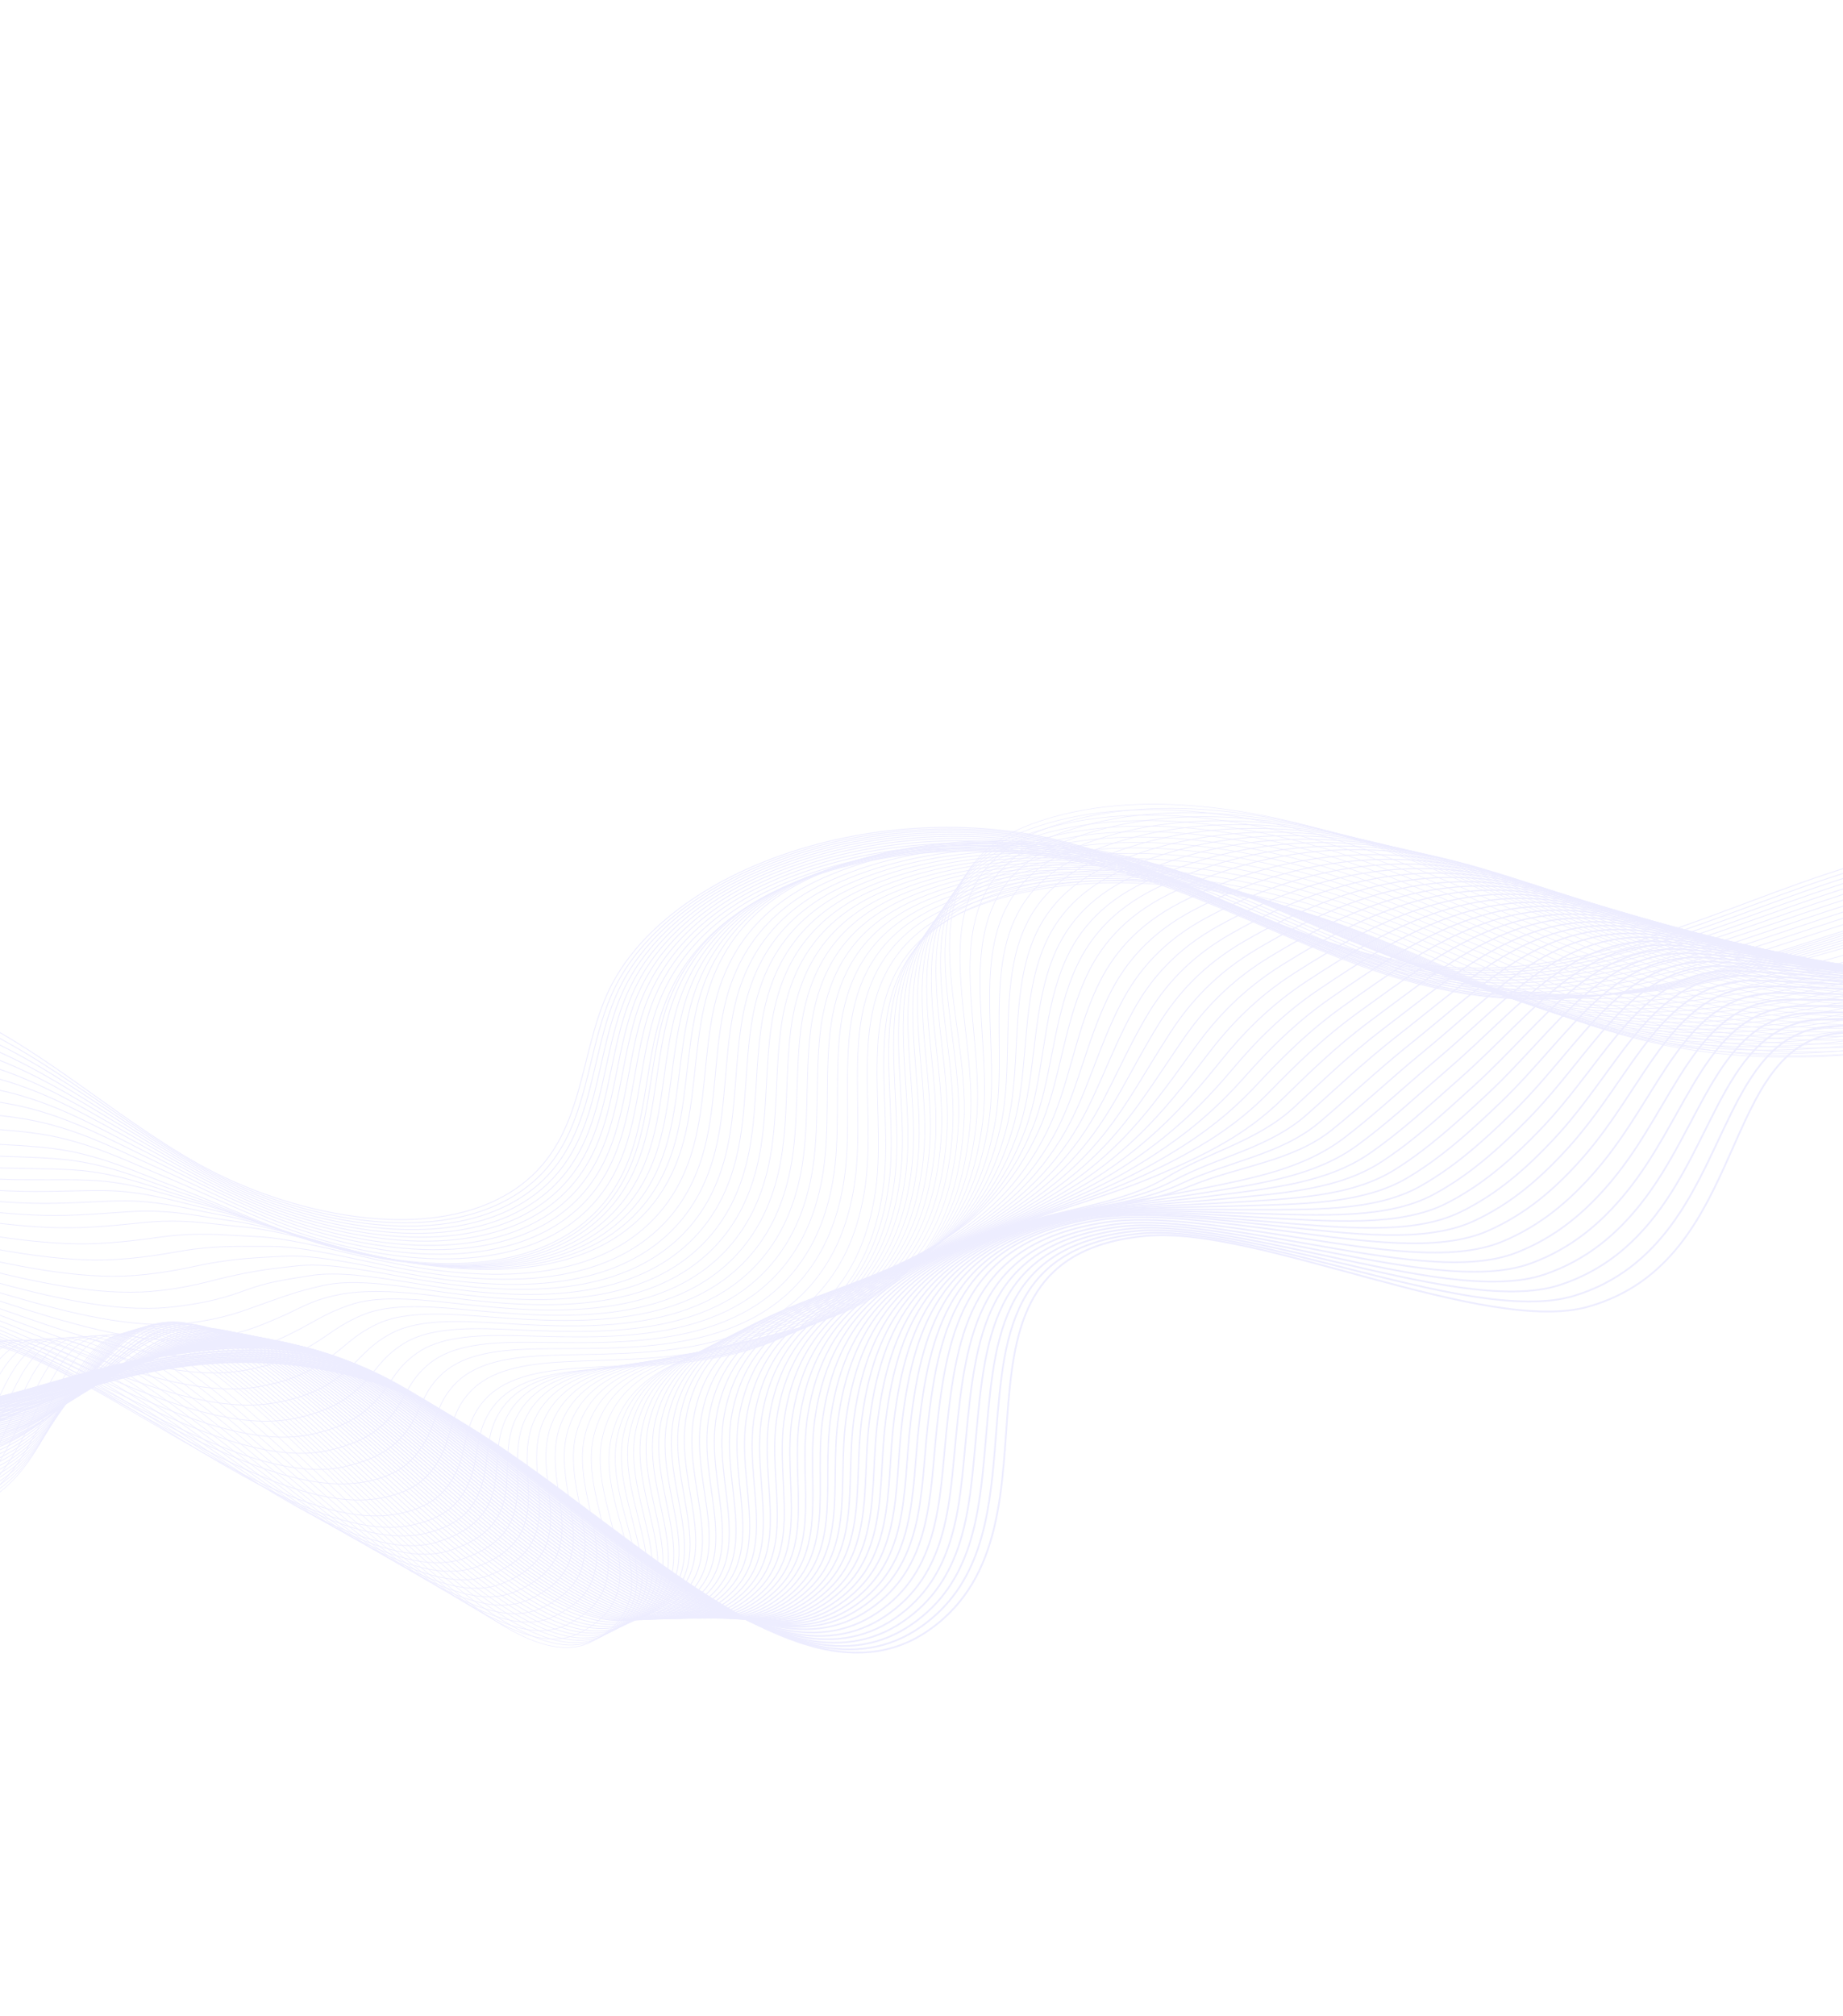 <svg width="1440" height="1575" viewBox="0 0 1440 1575" fill="none" xmlns="http://www.w3.org/2000/svg">
<g opacity="0.1">
<path d="M2405.38 478.314C1965.71 605.101 2044.08 682.197 1870.99 691.079C1697.15 700.009 1603.93 628.406 1446.53 676.532C1342.14 708.436 1244.18 764.612 1128.18 755.266C1017.29 746.337 929.53 679.671 822.303 655.279C680.262 622.961 515.81 680.916 473.652 778.152C450.473 831.644 456.39 897.852 395.695 933.164C330.241 971.248 224.81 948.453 154.907 909.217C84.995 869.95 31.292 816.389 -45.136 783.915C-163.595 733.616 -326.564 748.749 -413.627 818.124C-500.681 887.529 -502.265 1003.58 -417.189 1080.5C-364.695 1127.97 -287.447 1158.63 -226.667 1201.05C-166.758 1242.88 -122.707 1307.82 -158.651 1357.96" stroke="#4844FF" stroke-width="0.687" stroke-miterlimit="10" stroke-linecap="round"/>
<path d="M2405.24 479.796C2155.08 551.237 2072.46 607.407 2014.77 644.206C1972.84 671.127 1944.48 687.36 1871.39 691.433C1739.95 698.811 1654.46 660.284 1551.87 662.687C1519.85 663.477 1486.18 668.192 1448.93 679.532C1344.59 711.255 1246.41 766.453 1130.65 756.873C1126.37 756.523 1122.16 756.086 1117.93 755.555C1013.19 742.651 928.215 680.45 825.455 656.824C739.12 636.94 644.309 649.948 573.662 685.43C527.924 708.382 493.077 740.75 476.94 779.121C463.354 811.332 460.171 848.105 446.77 880.029C437.845 901.42 424.324 920.542 400.42 934.828C335.36 973.703 230.371 951.52 160.54 913.47C127.216 895.33 97.665 874.131 67.904 853.831C35.255 831.509 2.545 809.909 -36.598 793.871C-61.516 783.713 -88.594 776.52 -116.995 771.951C-219.799 755.409 -334.898 773.022 -403.741 824.845C-418.218 835.727 -430.409 847.933 -440.258 861.076C-490.417 927.456 -479.698 1021.18 -412.211 1083.86C-361.904 1130.59 -286.435 1158.54 -228.184 1199.14C-170.26 1239.53 -128.26 1302.91 -165.248 1352.92" stroke="#4844FF" stroke-width="0.682" stroke-miterlimit="10" stroke-linecap="round"/>
<path d="M2405.18 481.353C2157.22 551.462 2073.56 607.26 2014.82 644.493C1972.78 671.144 1944.33 687.537 1871.89 691.893C1741.58 699.82 1656.27 662.749 1554.06 665.678C1522.12 666.614 1488.52 671.444 1451.43 682.669C1347.14 714.211 1248.75 768.43 1133.24 758.576C1128.99 758.218 1124.75 757.758 1120.55 757.249C1016.06 744.142 931.18 682.281 828.703 658.474C742.358 638.324 647.26 650.678 576.353 686.067C530.34 708.997 496.032 741.612 480.293 780.205C467.039 812.522 464.117 849.388 450.946 881.413C442.136 902.973 428.724 922.13 405.2 936.575C340.566 976.234 235.949 954.648 166.23 917.806C132.942 900.258 103.449 879.848 74.162 860.619C41.952 839.478 10.334 819.006 -27.934 803.924C-52.298 794.412 -78.934 787.83 -107.308 783.588C-209.281 768.316 -324.326 782.495 -393.738 831.632C-408.334 841.979 -420.575 853.662 -430.667 866.305C-481.655 930.376 -471.093 1026.12 -407.084 1087.29C-359.004 1133.24 -285.305 1158.52 -229.521 1197.28C-173.622 1236.2 -133.634 1298.05 -171.624 1347.94" stroke="#4844FF" stroke-width="0.678" stroke-miterlimit="10" stroke-linecap="round"/>
<path d="M2405.23 483.017C2159.46 551.825 2074.84 607.295 2014.99 644.878C1972.93 671.303 1944.27 687.789 1872.52 692.45C1743.3 700.934 1658.19 665.35 1556.38 668.766C1524.53 669.879 1491 674.754 1454.03 685.912C1349.82 717.264 1251.18 770.514 1135.94 760.385C1131.68 759.996 1127.47 759.559 1123.27 759.019C1019.01 745.708 934.235 684.188 832.04 660.199C745.655 639.793 650.309 651.514 579.141 686.81C532.854 709.718 499.116 742.572 483.744 781.395C470.83 813.849 468.16 850.777 455.219 882.904C446.564 904.654 433.263 923.846 410.088 938.46C345.856 978.941 241.633 957.913 172.035 922.31C138.783 905.355 109.34 885.702 80.504 867.583C48.763 847.615 18.221 828.209 -19.216 814.163C-43.005 805.257 -69.212 799.356 -97.599 795.42C-198.748 781.387 -313.761 792.171 -383.702 838.645C-398.397 848.417 -410.779 859.604 -421.045 871.761C-472.958 933.415 -462.455 1031.29 -401.956 1090.95C-356.103 1136.13 -284.143 1158.73 -230.879 1195.69C-177.005 1233.15 -138.998 1293.45 -178.062 1343.21" stroke="#4844FF" stroke-width="0.673" stroke-miterlimit="10" stroke-linecap="round"/>
<path d="M2405.4 484.778C2161.86 552.245 2076.21 607.406 2015.27 645.369C1973.21 671.591 1944.34 688.17 1873.21 693.123C1745.13 702.187 1660.2 668.058 1558.76 671.938C1526.95 673.206 1493.52 678.156 1456.71 689.2C1352.55 720.37 1253.7 772.642 1138.72 762.27C1134.46 761.881 1130.24 761.412 1126.07 760.864C1022.03 747.358 937.356 686.21 835.506 662.022C749.112 641.35 653.509 652.407 582.049 687.619C535.498 710.536 502.29 743.607 487.356 782.673C474.772 815.234 472.262 852.25 459.63 884.523C451.05 906.419 437.908 925.7 415.114 940.473C351.276 981.746 247.495 961.328 177.969 926.911C144.753 910.55 115.399 891.675 86.967 874.614C55.696 855.819 26.206 837.519 -10.346 824.459C-33.591 816.168 -59.347 810.909 -87.715 807.269C-188.011 794.467 -302.993 801.857 -373.463 845.666C-388.277 854.903 -400.748 865.546 -411.209 877.256C-464.07 936.534 -453.645 1036.47 -396.623 1094.61C-353.029 1139.04 -282.808 1158.95 -232.011 1194.07C-180.131 1230.05 -144.167 1288.83 -184.273 1338.46" stroke="#4844FF" stroke-width="0.669" stroke-miterlimit="10" stroke-linecap="round"/>
<path d="M2405.69 486.637C2164.35 552.771 2077.75 607.636 2015.7 645.949C1973.61 671.945 1944.57 688.608 1874.1 693.875C1747.11 703.496 1662.37 670.855 1561.34 675.222C1529.62 676.667 1496.26 681.661 1459.57 692.638C1355.46 723.626 1256.39 774.921 1141.63 764.284C1137.41 763.886 1133.19 763.417 1129.02 762.868C1025.22 749.159 940.645 688.352 839.077 663.982C752.643 643.054 656.784 653.447 585.063 688.566C538.237 711.461 505.569 744.78 491.033 784.067C478.759 816.774 476.5 853.852 464.129 886.218C455.695 908.273 442.672 927.62 420.218 942.53C356.783 984.627 253.397 964.766 183.991 931.588C150.802 915.789 121.516 897.732 93.557 881.742C62.725 864.129 34.349 846.917 -1.38 834.862C-24.041 827.208 -49.354 822.559 -77.758 819.265C-177.199 807.693 -292.181 811.698 -363.179 852.843C-378.092 861.504 -390.705 871.652 -401.338 882.875C-455.148 939.777 -444.83 1041.79 -391.216 1098.43C-349.88 1142.09 -281.359 1159.34 -233.1 1192.6C-183.235 1227.16 -149.292 1284.36 -190.441 1333.85" stroke="#4844FF" stroke-width="0.664" stroke-miterlimit="10" stroke-linecap="round"/>
<path d="M2406.12 488.593C2167 553.386 2079.41 607.963 2016.23 646.635C1974.11 672.405 1944.87 689.192 1875.08 694.733C1749.23 704.934 1664.67 673.749 1564.02 678.611C1532.38 680.233 1499.08 685.311 1462.55 696.174C1358.52 726.972 1259.21 777.297 1144.71 766.385C1140.48 765.987 1136.29 765.479 1132.12 764.93C1028.53 751.026 944.084 690.551 842.83 665.991C756.387 644.797 660.239 654.536 588.266 689.592C541.167 712.465 509.038 746.032 494.899 785.54C482.956 818.353 480.928 855.533 468.786 888.001C460.467 910.224 447.595 929.629 425.49 944.707C362.489 987.618 259.496 968.315 190.171 936.354C157.019 921.147 127.821 903.87 100.275 888.968C69.912 872.527 42.589 856.422 7.745 845.353C-14.373 838.314 -39.225 834.338 -67.611 831.34C-166.207 820.967 -281.149 821.609 -352.716 860.069C-367.717 868.185 -380.481 877.807 -391.287 888.543C-446.084 943.046 -435.884 1047.11 -385.66 1102.3C-346.622 1145.18 -279.8 1159.76 -234.008 1191.19C-186.168 1224.28 -154.236 1279.95 -196.397 1329.29" stroke="#4844FF" stroke-width="0.66" stroke-miterlimit="10" stroke-linecap="round"/>
<path d="M2406.65 490.685C2169.73 554.178 2081.18 608.428 2016.9 647.449C1974.79 673.016 1945.33 689.864 1876.18 695.76C1751.42 706.518 1667.06 676.819 1566.81 682.168C1535.21 683.945 1502.03 689.09 1465.62 699.886C1361.64 730.502 1262.09 779.859 1147.87 768.663C1143.64 768.266 1139.45 767.757 1135.3 767.169C1031.96 753.061 947.607 692.926 846.644 668.216C760.161 646.766 663.756 655.84 591.523 690.804C544.119 713.664 512.701 747.496 498.819 787.199C487.318 820.153 485.44 857.391 473.528 889.96C465.355 912.343 452.58 931.854 430.846 947.06C368.257 990.825 265.649 972.049 196.467 941.287C163.35 926.673 134.212 910.183 107.099 896.331C77.215 881.093 50.936 866.063 16.945 855.99C-4.619 849.597 -28.999 846.223 -57.419 843.57C-155.14 834.387 -270.102 831.684 -342.198 867.479C-357.328 875.03 -370.172 884.138 -381.151 894.387C-436.897 946.515 -426.853 1052.6 -380.027 1106.32C-343.327 1148.39 -278.059 1160.23 -234.862 1189.96C-188.972 1221.49 -159.096 1275.71 -202.33 1324.92" stroke="#4844FF" stroke-width="0.655" stroke-miterlimit="10" stroke-linecap="round"/>
<path d="M2407.35 492.868C2172.62 555.028 2083.12 609.012 2017.73 648.352C1975.59 673.724 1945.93 690.666 1877.46 696.835C1753.83 708.142 1669.66 679.93 1569.78 685.744C1538.26 687.698 1505.16 692.887 1468.89 703.576C1364.99 734.003 1265.19 782.39 1151.24 770.952C1147.03 770.514 1142.85 770.036 1138.7 769.448C1035.57 755.176 951.326 695.515 850.694 670.442C764.175 648.868 667.54 657.137 595.014 692.017C547.337 714.854 516.458 748.934 503.005 788.85C491.845 821.941 490.187 859.249 478.545 891.943C470.487 914.494 457.862 934.062 436.469 949.406C374.283 993.994 272.077 975.806 203.007 946.252C169.917 932.2 140.877 916.52 114.207 903.747C84.793 889.682 59.566 875.758 26.451 866.641C5.431 860.863 -18.497 858.131 -46.9 855.774C-143.744 847.781 -258.698 841.724 -331.322 874.856C-346.55 881.831 -359.536 890.443 -370.679 900.237C-427.403 949.997 -417.565 1058.05 -374.019 1110.36C-339.687 1151.64 -276.017 1160.82 -235.318 1188.71C-191.422 1218.78 -163.589 1271.47 -207.866 1320.54" stroke="#4844FF" stroke-width="0.651" stroke-miterlimit="10" stroke-linecap="round"/>
<path d="M2408.13 495.155C2175.63 555.974 2085.15 609.671 2018.62 649.369C1976.5 674.538 1946.62 691.573 1878.8 698.026C1756.28 709.921 1672.24 682.979 1572.81 689.465C1541.36 691.503 1508.34 696.869 1472.21 707.452C1368.35 737.697 1268.34 785.107 1154.61 773.403C1150.41 772.965 1146.25 772.448 1142.1 771.859C1039.22 757.384 955.044 698.104 854.716 672.809C768.167 651.009 671.274 658.615 598.488 693.402C550.537 716.217 520.228 750.536 507.151 790.712C496.322 823.91 494.894 861.32 483.482 894.115C475.579 916.856 463.073 936.491 442.02 951.972C380.277 997.405 278.491 979.633 209.467 951.406C176.435 937.908 147.462 923.046 121.195 911.331C92.282 898.43 68.077 885.621 35.816 877.499C15.348 872.368 -8.107 870.237 -36.544 868.225C-132.512 861.423 -247.487 852.02 -320.641 882.488C-335.988 888.928 -349.094 897.005 -360.41 906.311C-418.113 953.704 -408.498 1063.66 -368.245 1114.64C-336.282 1155.12 -274.209 1161.65 -236.039 1187.71C-194.137 1216.3 -168.346 1267.47 -213.635 1316.4" stroke="#4844FF" stroke-width="0.646" stroke-miterlimit="10" stroke-linecap="round"/>
<path d="M2409.05 497.54C2178.75 557.027 2087.31 610.427 2019.67 650.475C1977.52 675.419 1947.44 692.546 1880.27 699.313C1758.88 711.757 1674.99 686.28 1575.98 693.284C1544.58 695.508 1511.67 700.909 1475.68 711.417C1371.87 741.449 1271.65 787.912 1158.18 775.933C1153.98 775.496 1149.81 774.978 1145.67 774.39C1043 759.72 958.952 700.771 858.938 675.287C772.348 653.23 675.199 660.172 602.152 694.866C553.926 717.659 524.188 752.217 511.477 792.623C500.989 825.958 499.782 863.439 488.631 896.327C480.873 919.227 468.457 938.938 447.783 954.578C386.452 1000.86 285.082 983.61 216.148 956.632C183.143 943.695 154.268 929.643 128.413 919.017C99.978 907.319 76.817 895.585 45.441 888.45C25.517 883.934 2.545 882.436 -25.897 880.761C-120.998 875.117 -235.986 862.4 -309.677 890.173C-325.122 896.038 -338.37 903.619 -349.859 912.439C-408.541 957.465 -399.188 1069.31 -362.197 1118.94C-332.651 1158.57 -272.128 1162.49 -236.446 1186.76C-196.539 1213.87 -172.751 1263.53 -219.113 1312.34" stroke="#4844FF" stroke-width="0.642" stroke-miterlimit="10" stroke-linecap="round"/>
<path d="M2410.09 499.992C2181.98 558.178 2089.59 611.282 2020.82 651.657C1978.67 676.397 1948.38 693.617 1881.86 700.667C1761.57 713.669 1677.89 689.638 1579.26 697.138C1547.93 699.508 1515.08 704.993 1479.23 715.395C1375.49 745.237 1275.04 790.731 1161.83 778.509C1157.65 778.062 1153.48 777.514 1149.34 776.926C1046.91 762.052 962.94 703.484 863.239 677.809C776.649 655.518 679.203 661.774 605.895 696.375C557.396 719.146 528.206 753.982 515.884 794.579C505.736 828.051 504.781 865.594 493.859 898.584C486.217 921.652 473.959 941.451 453.618 957.197C392.707 1004.37 291.713 987.61 222.891 961.84C189.922 949.496 161.136 936.223 135.725 926.676C107.759 916.151 85.65 905.524 55.127 899.384C35.757 895.514 13.258 894.617 -15.197 893.248C-109.4 888.755 -224.4 872.723 -298.62 897.833C-314.185 903.162 -327.522 910.199 -339.214 918.541C-398.876 961.199 -389.834 1074.87 -356.016 1123.24C-328.928 1162 -269.944 1163.34 -236.761 1185.78C-198.847 1211.42 -177.102 1259.55 -224.507 1308.22" stroke="#4844FF" stroke-width="0.637" stroke-miterlimit="10" stroke-linecap="round"/>
<path d="M2409.33 499.571C2183.45 556.416 2090.08 609.232 2020.19 649.957C1978.03 674.533 1947.55 691.776 1881.69 699.14C1762.53 712.721 1679.01 690.156 1580.78 698.142C1549.54 700.689 1516.78 706.249 1481.06 716.545C1377.38 746.206 1276.7 790.721 1163.75 778.225C1159.57 777.747 1155.41 777.23 1151.28 776.602C1049.07 761.534 965.227 703.297 865.839 677.432C779.209 654.884 681.537 660.468 607.947 695.016C559.182 717.796 530.553 752.84 518.629 793.658C508.812 827.236 508.087 864.881 497.404 898.003C489.908 921.231 477.779 941.127 457.777 957.01C397.309 1005.03 296.7 988.795 227.959 964.242C195.017 952.46 166.329 939.997 141.321 931.507C113.865 922.177 92.769 912.634 63.1 907.49C44.274 904.234 22.257 903.971 -6.233 902.946C-99.538 899.604 -214.582 880.267 -289.33 902.712C-304.993 907.466 -318.472 914.007 -330.337 921.863C-391.017 962.132 -382.266 1077.6 -351.634 1124.76C-327.002 1162.65 -269.497 1161.4 -238.843 1182.02C-202.923 1206.18 -183.221 1252.79 -231.668 1301.32" stroke="#4844FF" stroke-width="0.633" stroke-miterlimit="10" stroke-linecap="round"/>
<path d="M2409.84 498.89C2186.15 554.402 2091.83 606.953 2020.84 647.997C1978.68 672.37 1947.96 689.714 1882.76 697.361C1764.69 711.5 1681.38 690.381 1583.54 698.894C1552.34 701.596 1519.7 707.223 1484.1 717.452C1380.46 746.931 1279.58 790.469 1166.85 777.707C1162.67 777.229 1158.53 776.672 1154.41 776.075C1052.44 760.804 968.704 702.939 869.59 676.861C782.92 654.057 684.991 658.976 611.14 693.431C562.101 716.189 534.012 751.481 522.485 792.521C513.009 826.236 512.536 863.942 502.083 897.167C494.702 920.563 482.731 940.547 463.07 956.568C403.054 1005.46 302.79 989.733 234.169 966.418C201.264 955.23 172.674 943.577 148.1 936.136C121.144 927.969 101.03 919.519 72.285 915.384C54.003 912.743 32.468 913.112 3.975 912.424C-88.441 910.201 -203.488 887.581 -278.796 907.371C-294.588 911.559 -308.178 917.595 -320.207 924.995C-381.897 962.905 -373.524 1080.09 -345.976 1126.06C-323.851 1163.03 -267.816 1159.21 -239.681 1178.03C-205.764 1200.7 -188.064 1245.8 -237.555 1294.19" stroke="#4844FF" stroke-width="0.628" stroke-miterlimit="10" stroke-linecap="round"/>
<path d="M2411.83 497.916C2190.34 552.097 2095.11 604.373 2022.94 645.754C1980.79 669.922 1949.86 687.36 1885.31 695.29C1768.38 710.009 1685.22 690.355 1587.78 699.323C1556.66 702.202 1524.07 707.882 1488.65 718.027C1385.09 747.316 1283.96 789.885 1171.49 776.848C1167.34 776.362 1163.2 775.805 1159.07 775.177C1057.31 759.71 973.672 702.187 874.912 675.94C788.242 652.902 690.025 657.166 615.904 691.498C566.592 714.233 539.072 749.764 527.913 791.034C518.768 824.855 518.533 862.694 508.301 895.989C501.075 919.576 489.224 939.627 469.894 955.753C410.298 1005.53 310.442 990.29 241.902 968.192C209.032 957.597 180.532 946.722 156.37 940.37C129.892 933.407 110.822 926.032 82.931 922.892C65.202 920.898 44.132 921.838 15.612 921.526C-75.914 920.423 -191.006 894.496 -266.842 911.623C-282.723 915.266 -296.464 920.776 -308.666 927.689C-371.397 963.25 -363.397 1082.05 -338.93 1126.96C-319.319 1162.97 -264.735 1156.65 -239.09 1173.67C-207.167 1194.86 -191.51 1238.44 -242.043 1286.7" stroke="#4844FF" stroke-width="0.624" stroke-miterlimit="10" stroke-linecap="round"/>
<path d="M2413.88 496.995C2194.62 549.866 2098.4 601.855 2025.12 643.554C1982.98 667.519 1951.8 685.027 1887.94 693.263C1772.1 708.539 1689.13 690.341 1592.1 699.827C1561.06 702.852 1528.57 708.638 1493.24 718.655C1389.73 747.762 1288.39 789.353 1176.18 776.073C1172.03 775.587 1167.89 775.03 1163.79 774.362C1062.27 758.692 978.738 701.54 880.251 675.081C793.541 651.786 695.067 655.387 620.694 689.656C571.108 712.37 544.128 748.149 533.375 789.67C524.571 823.629 524.557 861.538 514.586 894.927C507.505 918.672 495.782 938.82 476.793 955.084C417.649 1005.74 318.137 991.002 249.718 970.143C216.876 960.11 188.504 950.036 164.714 944.75C138.777 938.973 120.658 932.7 93.683 930.538C76.498 929.159 55.91 930.731 27.377 930.725C-63.26 930.741 -178.355 901.531 -254.721 915.994C-270.73 919.071 -284.613 924.085 -296.957 930.503C-360.737 963.683 -353.129 1084.04 -331.715 1127.97C-314.637 1162.97 -261.487 1154.21 -238.371 1169.41C-208.42 1189.09 -194.827 1231.18 -246.403 1279.3" stroke="#4844FF" stroke-width="0.619" stroke-miterlimit="10" stroke-linecap="round"/>
<path d="M2415.95 496.168C2198.89 547.706 2101.75 599.421 2027.29 641.457C1985.17 665.249 1953.78 682.819 1890.53 691.347C1775.83 707.171 1693.04 690.46 1596.39 700.442C1565.41 703.653 1532.99 709.483 1497.84 719.416C1394.41 748.333 1292.82 788.955 1180.87 775.401C1176.71 774.883 1172.6 774.317 1168.51 773.68C1067.2 757.816 983.8 700.995 885.627 674.346C798.876 650.794 700.176 653.723 625.512 687.908C575.652 710.599 549.242 746.617 538.887 788.36C530.445 822.416 530.661 860.427 520.919 893.917C513.954 917.831 502.39 938.068 483.741 954.469C425.057 1006.03 325.882 991.767 257.605 972.107C224.799 962.667 196.557 953.394 173.17 949.166C147.743 944.583 130.606 939.403 104.506 938.197C87.834 937.442 67.759 939.638 39.192 939.977C-50.534 941.072 -165.753 908.513 -242.581 920.427C-258.688 922.928 -272.713 927.448 -285.229 933.378C-350.06 964.177 -332.917 1085.59 -324.451 1129.05C-302.579 1161.39 -258.199 1151.8 -237.571 1165.2C-209.584 1183.39 -198.034 1223.95 -250.683 1271.94" stroke="#4844FF" stroke-width="0.615" stroke-miterlimit="10" stroke-linecap="round"/>
<path d="M2418.12 495.446C2203.25 545.653 2105.17 597.102 2029.6 639.456C1987.49 663.045 1955.85 680.686 1893.29 689.519C1779.69 705.932 1697.07 690.646 1600.84 701.145C1569.93 704.502 1537.61 710.407 1502.57 720.274C1399.18 749.01 1297.39 788.653 1185.66 774.834C1181.53 774.307 1177.42 773.741 1173.32 773.074C1072.26 757.036 988.929 700.566 891.069 673.726C804.287 649.949 705.321 652.182 630.405 686.306C580.271 708.975 554.4 745.24 544.443 787.204C536.341 821.398 536.778 859.48 527.275 893.102C520.465 917.206 509.02 937.51 490.703 954.017C432.47 1006.45 333.671 992.687 265.475 974.244C232.697 965.365 204.583 956.894 181.569 953.732C156.642 950.313 140.487 946.225 115.311 946.028C99.183 945.888 79.582 948.686 51.019 949.392C-37.835 951.545 -153.04 915.764 -230.436 924.993C-246.672 926.928 -260.808 930.942 -273.497 936.386C-339.369 964.836 -321.764 1088.09 -317.223 1130.23C-297.255 1161.64 -254.906 1149.51 -236.829 1161.13C-210.822 1177.78 -201.328 1216.89 -254.989 1264.73" stroke="#4844FF" stroke-width="0.611" stroke-miterlimit="10" stroke-linecap="round"/>
<path d="M2420.4 494.893C2207.76 543.759 2108.73 594.943 2032.02 637.624C1989.92 661.041 1958.07 678.744 1896.16 687.86C1783.68 704.821 1701.26 691.021 1605.43 701.977C1574.6 705.51 1542.32 711.469 1507.46 721.22C1404.12 749.775 1302.11 788.441 1190.65 774.378C1186.52 773.851 1182.4 773.254 1178.34 772.609C1077.52 756.368 994.287 700.238 896.741 673.208C809.95 649.165 710.696 650.744 635.519 684.774C585.111 707.421 559.81 743.926 550.22 786.12C542.45 820.419 543.148 858.594 533.875 892.319C527.21 916.582 515.903 937.013 497.917 953.627C440.145 1006.97 341.682 993.677 273.607 976.474C240.833 968.197 212.871 960.486 190.238 958.421C165.851 956.189 150.647 953.203 126.356 953.993C110.75 954.507 91.644 957.867 63.078 958.909C-24.866 962.142 -140.105 923.087 -218.052 929.691C-234.377 931.082 -248.672 934.539 -261.517 939.558C-328.478 965.605 -310.372 1090.73 -309.737 1131.6C-291.683 1162.06 -251.395 1147.4 -235.808 1157.22C-211.742 1172.34 -204.344 1209.97 -259.038 1257.71" stroke="#4844FF" stroke-width="0.606" stroke-miterlimit="10" stroke-linecap="round"/>
<path d="M2424.52 497.234C2214.08 544.798 2114.1 595.717 2036.24 638.695C1994.16 661.939 1962.08 679.673 1900.83 689.103C1789.45 706.622 1707.22 694.309 1611.8 705.751C1581.01 709.44 1548.86 715.496 1514.1 725.15C1410.84 753.514 1308.56 791.219 1197.38 776.873C1193.25 776.347 1189.17 775.741 1185.09 775.064C1084.49 758.629 1001.39 702.831 904.121 675.62C817.29 651.32 717.81 652.226 642.342 686.172C591.66 708.797 566.898 745.55 557.706 787.965C550.267 822.37 551.234 860.669 542.182 894.465C535.633 918.896 524.485 939.416 506.83 956.135C449.558 1010.41 351.392 997.567 283.429 981.571C250.682 973.856 222.857 966.977 200.628 965.97C176.772 964.892 162.528 963.039 139.153 964.807C124.06 965.945 105.498 969.921 76.866 971.317C-10.175 975.598 -125.462 933.339 -203.907 937.27C-220.361 938.095 -234.798 941.056 -247.754 945.571C-315.795 969.246 -297.157 1096.23 -300.438 1135.81C-284.289 1165.34 -246.071 1148.12 -233.004 1156.15C-210.888 1169.72 -205.567 1205.94 -261.314 1253.5" stroke="#4844FF" stroke-width="0.602" stroke-miterlimit="10" stroke-linecap="round"/>
<path d="M2428.67 499.596C2220.46 545.819 2119.54 596.473 2040.53 639.778C1998.46 662.819 1966.14 680.654 1905.54 690.368C1795.3 708.466 1713.24 697.578 1618.2 709.547C1587.5 713.412 1555.43 719.513 1520.81 729.091C1417.61 757.274 1315.11 794.002 1204.19 779.381C1200.09 778.846 1195.96 778.218 1191.89 777.541C1091.53 760.902 1008.53 705.476 911.58 678.075C824.678 653.527 724.941 653.769 649.212 687.623C598.265 710.257 574.034 747.226 565.27 789.853C558.141 824.405 559.36 862.766 550.538 896.663C544.143 921.284 533.154 941.893 515.8 958.727C458.989 1013.91 361.19 1001.53 293.316 986.782C260.606 979.661 232.932 973.543 211.044 973.611C187.72 973.688 174.435 972.968 151.945 975.722C137.374 977.515 119.307 982.053 90.68 983.816C4.532 989.115 -110.763 943.674 -189.767 944.951C-206.319 945.2 -220.46 948.378 -234.027 951.694C-305.583 969.17 -284.009 1101.85 -291.214 1140.11C-276.979 1168.67 -240.792 1148.92 -230.245 1155.15C-210.034 1167.1 -206.814 1201.93 -263.603 1249.37" stroke="#4844FF" stroke-width="0.597" stroke-miterlimit="10" stroke-linecap="round"/>
<path d="M2432.8 501.968C2226.77 546.859 2124.95 597.269 2044.75 640.88C2002.7 663.747 1970.1 681.53 1910.22 691.642C1800.99 710.121 1719.21 700.897 1624.57 713.321C1593.94 717.332 1561.93 723.517 1527.46 733.02C1424.3 761.022 1321.59 796.771 1210.89 781.885C1206.78 781.319 1202.7 780.713 1198.62 780.036C1098.48 763.203 1015.57 708.117 918.937 680.525C832.066 655.734 732.041 655.322 656.051 689.082C604.831 711.694 581.169 748.902 572.782 791.791C565.983 826.449 567.464 864.902 558.88 898.932C552.631 923.713 541.77 944.419 524.756 961.39C468.446 1017.5 370.943 1005.57 303.181 992.034C270.507 985.505 242.954 980.157 221.446 981.323C198.654 982.555 186.298 982.976 164.754 986.7C150.696 989.117 133.134 994.247 104.481 996.386C19.227 1002.7 -96.076 954.081 -175.65 952.671C-192.321 952.385 -206.613 955.037 -220.322 957.857C-292.879 972.771 -270.884 1107.5 -282.004 1144.47C-269.674 1172.11 -235.566 1149.77 -227.521 1154.27C-209.141 1164.49 -208.126 1198.05 -265.958 1245.35" stroke="#4844FF" stroke-width="0.593" stroke-miterlimit="10" stroke-linecap="round"/>
<path d="M2436.94 504.299C2233.11 547.858 2130.37 597.994 2049.04 641.933C2007 664.628 1974.18 682.441 1914.95 692.867C1806.82 711.904 1725.23 704.166 1630.99 717.077C1600.42 721.275 1568.53 727.526 1534.19 736.892C1431.1 764.672 1328.15 799.483 1217.72 784.354C1213.61 783.788 1209.55 783.142 1205.47 782.465C1105.57 765.428 1022.77 710.683 926.441 682.901C839.53 657.853 739.248 656.777 662.998 690.445C611.503 713.035 588.381 750.49 580.391 793.6C573.933 828.395 575.643 866.951 567.28 901.051C561.147 926 550.454 946.825 533.763 963.872C477.952 1020.91 380.755 1009.47 313.096 997.105C280.449 991.138 253.046 986.551 231.929 988.845C209.668 991.232 198.251 992.826 177.613 997.496C164.077 1000.57 147.041 1006.25 118.353 1008.74C33.992 1016.07 -81.35 964.275 -161.421 960.193C-178.19 959.331 -193.071 960.744 -206.497 963.852C-277.908 980.314 -257.638 1112.99 -272.642 1148.66C-262.226 1175.34 -230.197 1150.42 -224.624 1153.18C-207.952 1161.41 -209.266 1193.96 -268.14 1241.11" stroke="#4844FF" stroke-width="0.588" stroke-miterlimit="10" stroke-linecap="round"/>
<path d="M2441.06 506.64C2239.46 548.889 2135.78 598.759 2053.28 642.963C2011.26 665.486 1978.19 683.37 1919.61 694.079C1812.6 713.664 1731.21 707.414 1637.35 720.82C1606.85 725.164 1575.02 731.499 1540.82 740.79C1437.78 768.388 1334.62 802.222 1224.45 786.818C1220.37 786.243 1216.27 785.606 1212.22 784.89C1112.53 767.657 1029.85 713.244 933.82 685.312C846.9 659.999 746.361 658.259 669.827 691.873C618.059 714.441 595.476 752.145 587.884 795.476C581.758 830.377 583.728 869.025 575.595 903.227C569.617 928.367 559.083 949.28 542.692 966.442C487.382 1024.41 390.481 1013.42 322.943 1002.29C290.332 996.92 263.08 993.095 242.305 996.464C220.575 1000.01 209.206 1001.42 190.387 1008.35C177.988 1012.94 160.832 1018.32 132.118 1021.18C48.62 1029.54 -66.7 974.558 -147.33 967.82C-164.189 966.415 -179.26 967.279 -192.819 969.922C-265.359 983.959 -244.539 1118.56 -263.468 1152.9C-254.988 1178.66 -225.267 1151.75 -221.945 1152.14C-208.338 1160.41 -210.592 1189.91 -270.54 1236.94" stroke="#4844FF" stroke-width="0.584" stroke-miterlimit="10" stroke-linecap="round"/>
<path d="M2445.2 508.971C2245.8 549.888 2141.21 599.515 2057.53 644.025C2015.56 666.366 1982.24 684.321 1924.32 695.344C1818.41 715.487 1737.2 710.692 1643.75 724.616C1613.34 729.137 1581.59 735.516 1547.53 744.732C1444.57 772.14 1341.16 804.973 1231.25 789.326C1227.17 788.751 1223.11 788.106 1219.06 787.389C1119.61 769.953 1037.04 715.912 941.311 687.758C854.35 662.188 753.554 659.785 676.76 693.306C624.718 715.852 602.705 753.794 595.511 797.347C589.716 832.354 591.947 871.095 584.044 905.399C578.211 930.698 567.806 951.709 551.755 969.008C496.954 1027.94 400.372 1017.36 332.915 1007.45C300.339 1002.67 273.199 999.581 252.845 1004.07C231.637 1008.74 222.126 1012.67 203.302 1019.23C190.811 1023.61 174.757 1030.39 146.056 1033.65C63.443 1042.99 -51.876 984.858 -133.066 975.466C-150.054 973.493 -165.236 973.853 -178.967 976.009C-252.637 987.622 -231.267 1124.14 -254.111 1157.2C-247.545 1181.99 -219.868 1152.62 -219.044 1151.17C-207.431 1157.97 -211.728 1185.95 -272.688 1232.83" stroke="#4844FF" stroke-width="0.579" stroke-miterlimit="10" stroke-linecap="round"/>
<path d="M2449.32 511.312C2252.11 550.897 2146.61 600.28 2061.78 645.087C2019.83 667.255 1986.25 685.25 1929.02 696.579C1824.25 717.301 1743.22 713.962 1650.14 728.351C1619.78 733.057 1588.12 739.511 1554.19 748.59C1451.28 775.817 1347.65 807.672 1237.98 791.791C1233.89 791.185 1229.86 790.53 1225.81 789.814C1126.58 772.214 1044.1 718.483 948.682 690.139C861.682 664.312 760.629 661.245 683.574 694.673C631.258 717.197 609.784 755.387 602.988 799.16C597.533 834.305 599.994 873.148 592.321 907.554C586.634 933.012 576.397 954.142 560.638 971.525C506.368 1031.37 410.051 1021.25 342.706 1012.55C310.127 1008.34 283.899 1007.28 263.173 1011.64C241.718 1016.14 233.955 1022.55 216.007 1030.07C204.037 1035.11 188.509 1042.44 159.774 1046.04C78.036 1056.34 -37.303 995.097 -119.031 983.01C-136.108 980.493 -151.481 980.304 -165.345 981.995C-240.184 991.161 -218.224 1129.62 -244.953 1161.38C-240.291 1185.25 -214.707 1153.35 -216.35 1150.07C-206.762 1155.4 -213.07 1181.84 -275.073 1228.59" stroke="#4844FF" stroke-width="0.575" stroke-miterlimit="10" stroke-linecap="round"/>
<path d="M2453.43 513.622C2258.44 551.866 2152.01 601.015 2065.99 646.126C2024.06 668.122 1990.26 686.179 1933.66 697.8C1829.98 719.079 1749.14 717.227 1656.47 732.103C1626.18 736.955 1594.61 743.485 1560.83 752.488C1457.96 779.534 1354.12 810.411 1244.71 794.255C1240.62 793.649 1236.58 792.995 1232.56 792.238C1133.57 774.435 1051.19 721.044 956.062 692.55C869.053 666.458 767.721 662.766 690.405 696.102C637.815 718.604 616.881 757.042 610.491 801.067C605.368 836.318 608.09 875.254 600.646 909.761C595.114 935.41 585.005 956.638 569.577 974.127C515.816 1034.94 419.787 1025.24 352.594 1017.77C320.051 1014.15 293.204 1012.55 273.589 1019.28C253.427 1026.19 245.841 1032.52 228.83 1040.98C217.382 1046.67 202.341 1054.53 173.588 1058.54C92.735 1069.83 -22.604 1005.43 -104.86 990.682C-122.065 987.599 -137.589 986.883 -151.587 988.11C-227.595 994.829 -205.023 1135.2 -235.698 1165.66C-232.95 1188.57 -209.418 1154.18 -213.59 1149.08C-206.027 1152.94 -214.316 1177.84 -277.384 1224.49" stroke="#4844FF" stroke-width="0.57" stroke-miterlimit="10" stroke-linecap="round"/>
<path d="M2457.57 515.953C2264.79 552.896 2157.45 601.802 2070.27 647.179C2028.36 669.002 1994.31 687.099 1938.39 699.025C1835.83 720.853 1755.16 720.497 1662.9 735.859C1632.69 740.888 1601.2 747.462 1567.53 756.399C1464.75 783.254 1360.66 813.163 1251.5 796.732C1247.45 796.118 1243.4 795.432 1239.38 794.707C1140.61 776.709 1058.35 723.65 963.543 694.965C876.493 668.616 774.935 664.252 697.328 697.504C644.473 720.014 624.069 758.669 618.077 802.916C613.285 838.273 616.268 877.302 609.054 911.911C603.668 937.719 593.727 959.066 578.6 976.67C525.379 1038.43 429.616 1029.19 362.525 1022.9C330.018 1019.87 303.274 1018.99 284.089 1026.86C264.449 1034.9 257.85 1042.45 241.706 1051.84C230.811 1058.17 216.225 1066.57 187.486 1070.98C107.5 1083.2 -7.82 1015.71 -90.637 998.305C-107.94 994.647 -123.614 993.404 -137.767 994.206C-214.922 998.439 -191.782 1140.79 -226.373 1169.96C-225.53 1191.94 -204.091 1155.04 -210.72 1148.12C-205.174 1150.55 -215.483 1173.88 -279.593 1220.4" stroke="#4844FF" stroke-width="0.566" stroke-miterlimit="10" stroke-linecap="round"/>
<path d="M2461.68 518.263C2271.09 553.873 2162.85 602.536 2074.51 648.21C2032.65 669.852 1998.35 688.02 1943.08 700.228C1841.63 722.645 1761.17 723.736 1669.27 739.563C1639.12 744.747 1607.71 751.396 1574.22 760.249C1471.48 786.922 1367.19 815.853 1258.28 799.148C1254.23 798.533 1250.18 797.848 1246.18 797.083C1147.65 778.881 1065.49 726.163 970.968 697.297C883.909 670.682 782.063 665.664 704.195 698.823C651.066 721.311 631.232 760.204 625.638 804.672C621.186 840.166 624.43 879.288 617.406 913.977C612.144 939.984 602.402 961.442 587.558 979.099C534.886 1041.84 439.401 1032.99 372.4 1027.95C339.92 1025.48 313.296 1025.37 294.493 1034.34C275.345 1043.51 269.723 1052.26 254.516 1062.58C244.152 1069.6 230.084 1078.52 201.288 1083.32C122.178 1096.49 6.836 1025.89 -76.509 1005.82C-93.932 1001.63 -109.766 999.829 -124.052 1000.17C-202.385 1001.92 -178.646 1146.24 -217.121 1174.12C-218.193 1195.14 -198.806 1155.74 -207.964 1147C-204.412 1147.96 -216.764 1169.76 -281.886 1216.13" stroke="#4844FF" stroke-width="0.561" stroke-miterlimit="10" stroke-linecap="round"/>
<path d="M2465.79 520.604C2277.43 554.873 2168.29 603.323 2078.73 649.281C2036.89 670.781 2002.33 688.958 1947.72 701.48C1847.4 724.446 1767.1 727.032 1675.61 743.346C1645.54 748.707 1614.22 755.431 1580.86 764.147C1478.17 790.639 1373.66 818.592 1264.99 801.652C1260.92 801.007 1256.91 800.312 1252.92 799.578C1154.6 781.182 1072.57 728.795 978.356 699.739C891.257 672.868 789.155 667.185 711.035 700.282C657.632 722.748 638.337 761.89 633.141 806.579C628.99 842.188 632.494 881.403 625.731 916.185C620.615 942.351 611.041 963.928 596.497 981.7C544.405 1045.42 449.137 1036.97 382.248 1033.14C349.804 1031.27 323.283 1031.86 304.878 1041.99C286.244 1052.25 281.617 1062.26 267.278 1073.5C257.444 1081.21 243.845 1090.6 215.062 1095.8C136.788 1109.9 21.496 1036.21 -62.418 1013.45C-79.938 1008.68 -95.954 1006.36 -110.373 1006.24C-189.853 1005.5 -165.547 1151.81 -207.937 1178.39C-210.913 1198.48 -193.619 1156.56 -205.245 1145.98C-203.717 1145.48 -218.072 1165.78 -284.245 1211.98" stroke="#4844FF" stroke-width="0.557" stroke-miterlimit="10" stroke-linecap="round"/>
<path d="M2469.9 522.913C2283.73 555.851 2173.68 604.057 2082.98 650.311C2041.16 671.639 2006.38 689.878 1952.41 702.684C1853.2 726.237 1773.11 730.271 1682 747.08C1652.01 752.618 1620.74 759.395 1587.52 768.036C1484.91 794.338 1380.16 821.322 1271.74 804.108C1267.71 803.453 1263.7 802.759 1259.7 801.994C1161.62 783.394 1079.66 731.357 985.768 702.141C898.66 675.005 796.269 668.667 717.889 701.671C664.211 724.115 645.456 763.505 640.658 808.415C636.838 844.13 640.612 883.469 634.048 918.361C629.087 944.717 619.641 966.392 605.428 984.271C553.885 1048.97 458.874 1040.95 392.088 1038.3C359.68 1037.02 333.261 1038.32 315.286 1049.6C297.134 1060.96 293.534 1072.22 280.092 1084.38C270.812 1092.73 257.668 1102.67 228.869 1108.27C151.461 1123.29 36.196 1046.54 -48.255 1021.09C-65.896 1015.79 -82.04 1012.9 -96.623 1012.32C-177.289 1009.08 -152.376 1157.39 -198.69 1182.65C-203.581 1201.78 -188.33 1157.39 -202.493 1144.96C-202.99 1142.99 -219.326 1161.75 -286.573 1207.82" stroke="#4844FF" stroke-width="0.552" stroke-miterlimit="10" stroke-linecap="round"/>
<path d="M2474 525.192C2290.03 556.828 2179.08 604.791 2087.18 651.32C2045.4 672.466 2010.35 690.784 1957.07 703.865C1858.95 727.976 1779.05 733.496 1688.34 750.761C1658.39 756.454 1627.24 763.298 1594.17 771.863C1491.61 797.984 1386.61 823.998 1278.48 806.501C1274.45 805.847 1270.43 805.121 1266.43 804.356C1168.56 785.562 1086.73 733.857 993.151 704.45C906.003 677.057 803.386 670.047 724.714 702.967C670.763 725.389 652.547 765.026 648.147 810.158C644.667 846.01 648.693 885.411 642.359 920.405C637.544 946.92 628.265 968.715 614.345 986.677C563.381 1052.35 468.587 1044.74 401.922 1043.32C369.519 1042.65 343.202 1044.65 325.648 1057.05C307.988 1069.55 305.445 1082.04 292.822 1095.08C284.072 1104.12 271.406 1114.55 242.62 1120.55C166.04 1136.48 50.803 1056.67 -34.177 1028.55C-51.916 1022.68 -68.242 1019.27 -82.918 1018.25C-164.741 1012.49 -139.251 1162.81 -189.449 1186.77C-196.244 1204.97 -185.218 1159.39 -199.708 1143.83C-202.698 1140.63 -220.578 1157.61 -288.836 1203.54" stroke="#4844FF" stroke-width="0.548" stroke-miterlimit="10" stroke-linecap="round"/>
<path d="M2478.1 527.501C2296.36 557.796 2184.51 605.547 2091.42 652.35C2049.67 673.355 2014.38 691.673 1961.73 705.076C1864.74 729.736 1785.03 736.743 1694.69 754.504C1664.83 760.374 1633.74 767.302 1600.8 775.73C1498.32 801.66 1393.07 826.705 1285.21 808.965C1281.17 808.31 1277.18 807.576 1273.19 806.811C1175.56 787.813 1093.83 736.449 1000.53 706.861C913.343 679.212 810.478 671.569 731.545 704.396C677.289 726.804 659.635 766.649 655.681 812.055C652.533 848.014 656.828 887.538 650.715 922.603C646.054 949.309 636.944 971.223 623.315 989.269C572.931 1055.92 478.354 1048.71 411.801 1048.5C379.425 1048.39 353.22 1051.14 336.065 1064.7C318.888 1078.3 317.371 1092.04 305.645 1105.98C297.457 1115.7 285.238 1126.64 256.457 1133.01C180.704 1149.84 65.459 1067.08 -20.015 1036.2C-37.864 1029.81 -54.329 1025.81 -69.168 1024.33C-152.156 1016.02 -126.049 1168.38 -180.194 1191.06C-188.934 1208.31 -179.108 1159.81 -196.948 1142.84C-201.861 1138.18 -221.854 1153.62 -291.155 1199.41" stroke="#4844FF" stroke-width="0.543" stroke-miterlimit="10" stroke-linecap="round"/>
<path d="M2482.2 529.78C2302.66 558.743 2189.91 606.282 2095.65 653.35C2053.95 674.173 2018.41 692.562 1966.41 706.249C1870.52 731.497 1791 739.96 1701.07 758.207C1671.29 764.254 1640.28 771.226 1607.48 779.579C1505.05 805.328 1399.59 829.395 1291.96 811.39C1287.95 810.726 1283.93 810.001 1279.96 809.196C1182.59 790.025 1100.94 738.971 1007.96 709.224C920.767 681.308 817.614 673.011 738.42 705.745C683.891 728.131 666.806 768.215 663.219 813.851C660.371 849.925 664.958 889.533 659.044 924.709C654.529 951.574 645.587 973.607 632.259 991.769C582.495 1059.41 488.135 1052.62 421.662 1053.62C389.322 1054.1 363.188 1057.56 346.494 1072.27C329.769 1086.98 329.34 1101.95 318.45 1116.83C310.825 1127.22 299.043 1138.64 270.254 1145.45C195.328 1163.18 80.141 1077.36 -5.87 1043.77C-23.818 1036.82 -40.464 1032.3 -55.437 1030.35C-139.588 1019.5 -112.905 1173.87 -170.935 1195.25C-181.589 1211.53 -173.449 1160.3 -194.153 1141.73C-200.998 1135.58 -223.065 1149.51 -293.44 1195.17" stroke="#4844FF" stroke-width="0.539" stroke-miterlimit="10" stroke-linecap="round"/>
<path d="M2486.29 532.028C2308.97 559.65 2195.33 606.976 2099.85 654.328C2058.18 675.01 2022.38 693.438 1971.06 707.399C1876.3 733.196 1796.97 743.146 1707.41 761.889C1677.68 768.091 1646.78 775.129 1614.1 783.415C1511.71 808.952 1406.05 832.072 1298.67 813.792C1294.65 813.098 1290.66 812.363 1286.69 811.558C1189.53 792.193 1108.01 741.47 1015.32 711.542C928.113 683.361 824.672 674.409 745.249 707.041C690.445 729.406 673.9 769.737 670.71 815.595C668.203 851.805 673.051 891.507 667.366 926.784C663.007 953.839 654.263 975.983 641.187 994.206C592.011 1062.85 497.859 1056.43 431.499 1058.65C399.195 1059.72 373.132 1063.9 356.859 1079.72C340.617 1095.53 341.254 1111.77 331.222 1127.55C324.158 1138.62 313.966 1152.67 284.048 1157.75C206.965 1170.88 94.789 1087.51 8.249 1051.26C-9.827 1043.74 -26.601 1038.65 -41.729 1036.28C-127.015 1022.87 -99.777 1179.29 -161.722 1199.38C-174.281 1214.74 -168.004 1160.86 -191.427 1140.62C-200.235 1132.99 -224.375 1145.4 -295.784 1190.95" stroke="#4844FF" stroke-width="0.534" stroke-miterlimit="10" stroke-linecap="round"/>
<path d="M2490.36 534.315C2315.24 560.636 2200.73 607.742 2104.05 655.337C2062.43 675.837 2026.37 694.306 1975.68 708.59C1882.02 734.975 1802.88 746.411 1713.72 765.579C1684.07 771.958 1653.23 779.08 1620.72 787.252C1518.41 812.598 1412.5 834.749 1305.37 816.195C1301.36 815.5 1297.4 814.757 1293.43 813.952C1196.51 794.383 1115.09 744.001 1022.71 713.883C935.465 685.445 831.799 675.82 752.092 708.4C697.024 730.773 681.009 771.321 678.217 817.4C676.041 853.716 681.15 893.511 675.695 928.89C671.481 956.104 662.906 978.368 650.13 996.706C601.574 1066.35 507.608 1060.35 441.35 1063.74C409.083 1065.4 383.092 1070.3 367.248 1087.27C351.458 1104.19 353.183 1121.66 343.988 1138.37C337.516 1150.11 327.744 1164.58 297.804 1170.17C221.54 1184.4 109.431 1097.76 22.331 1058.86C4.166 1050.79 -12.799 1045.16 -28.06 1042.32C-114.51 1026.36 -86.687 1184.83 -152.547 1203.62C-167.02 1218.02 -162.659 1161.54 -188.716 1139.58C-199.518 1130.47 -225.701 1141.35 -298.122 1186.76" stroke="#4844FF" stroke-width="0.53" stroke-miterlimit="10" stroke-linecap="round"/>
<path d="M2494.44 536.532C2321.51 561.521 2206.1 608.414 2108.23 656.283C2066.64 676.642 2030.33 695.151 1980.31 709.709C1887.79 736.674 1808.84 749.566 1720.05 769.229C1690.48 775.785 1659.73 782.952 1627.32 791.026C1525.05 816.19 1418.94 837.364 1312.07 818.566C1308.09 817.863 1304.09 817.098 1300.15 816.284C1203.44 796.52 1122.15 746.47 1030.06 716.201C942.809 687.498 838.854 677.218 758.887 709.704C703.544 732.055 688.069 772.852 685.706 819.143C683.831 855.574 689.239 895.484 683.975 930.942C679.916 958.347 671.509 980.73 659.015 999.122C611.11 1069.75 517.29 1064.14 451.184 1068.76C418.952 1071.02 393.002 1076.64 377.641 1094.72C362.334 1112.74 365.147 1131.44 356.787 1149.09C350.878 1161.5 341.517 1176.35 311.618 1182.43C236.172 1197.77 124.099 1107.87 36.462 1066.27C18.168 1057.64 1.083 1051.47 -14.333 1048.21C-101.887 1029.68 -73.54 1190.21 -143.293 1207.67C-159.671 1221.14 -157.288 1162.08 -185.958 1138.35C-198.723 1127.76 -226.949 1137.12 -300.443 1182.4" stroke="#4844FF" stroke-width="0.525" stroke-miterlimit="10" stroke-linecap="round"/>
<path d="M2496.08 535.023C2325.38 558.671 2209.08 605.382 2110.01 653.495C2068.46 673.672 2031.91 692.252 1982.54 707.093C1891.12 734.616 1812.35 748.995 1723.97 769.145C1694.48 775.847 1663.78 783.097 1631.55 791.087C1529.34 816.07 1423 836.266 1316.37 817.203C1312.39 816.499 1308.42 815.725 1304.47 814.911C1208.01 794.944 1126.81 745.235 1035.04 714.775C947.746 685.816 843.544 674.903 763.307 707.266C707.691 729.595 692.754 770.638 690.798 817.182C689.263 853.751 694.924 893.722 689.889 929.282C685.976 956.847 677.737 979.349 665.544 997.855C618.267 1069.51 524.656 1064.28 458.621 1070.08C426.386 1072.92 400.547 1079.28 385.616 1098.5C370.76 1117.63 374.67 1137.6 367.138 1156.14C361.79 1169.24 352.84 1184.47 322.96 1191.08C248.372 1207.55 136.326 1114.36 48.16 1070.1C29.778 1060.91 12.524 1054.16 -3.047 1050.47C-91.743 1029.36 -62.833 1191.97 -136.502 1208.14C-154.793 1220.65 -154.379 1159.03 -185.631 1133.53C-200.39 1121.47 -230.658 1129.3 -305.195 1174.44" stroke="#4844FF" stroke-width="0.521" stroke-miterlimit="10" stroke-linecap="round"/>
<path d="M2496.43 531.469C2327.93 553.785 2210.76 600.275 2110.5 648.663C2068.98 668.698 2032.16 687.287 1983.45 702.442C1893.16 730.544 1814.58 746.379 1726.57 766.994C1697.13 773.881 1666.55 781.198 1634.43 789.091C1532.29 813.884 1425.71 833.111 1319.33 813.773C1315.34 813.038 1311.4 812.255 1307.46 811.442C1211.21 791.28 1130.14 741.902 1038.65 711.261C951.337 682.005 846.886 670.46 766.367 702.769C710.476 725.076 696.079 766.368 694.521 813.132C693.317 849.807 699.248 889.903 694.412 925.574C690.654 953.328 682.614 975.941 670.681 994.54C624.055 1067.18 530.589 1062.34 464.676 1069.39C432.477 1072.81 406.709 1079.89 392.239 1100.26C377.844 1120.53 382.864 1141.68 376.159 1161.13C371.404 1174.9 362.834 1190.52 333.003 1197.66C259.274 1215.25 147.224 1118.78 58.529 1071.85C40.018 1062.1 22.613 1054.82 6.909 1050.67C-82.89 1026.99 -79.046 1161.76 -131.041 1206.54C-147.921 1221.06 -152.853 1153.97 -186.656 1126.68C-203.409 1113.15 -235.72 1119.45 -311.299 1164.46" stroke="#4844FF" stroke-width="0.516" stroke-miterlimit="10" stroke-linecap="round"/>
<path d="M2496.75 527.925C2330.45 548.939 2212.42 595.209 2110.93 643.848C2069.46 663.734 2032.44 682.446 1984.33 697.8C1895.25 726.628 1816.76 743.812 1729.14 764.883C1699.79 771.947 1669.25 779.318 1637.3 787.095C1535.21 811.707 1428.42 829.955 1322.3 810.374C1318.34 809.631 1314.38 808.857 1310.45 808.003C1214.45 787.638 1133.48 738.601 1042.31 707.801C954.954 678.288 850.246 666.079 769.466 698.295C713.302 720.58 699.435 762.089 698.283 809.105C697.38 845.895 703.602 886.075 698.996 921.847C695.384 949.761 687.521 972.524 675.871 991.177C629.904 1064.84 536.585 1060.39 470.775 1068.61C438.611 1072.63 412.884 1080.43 398.866 1101.91C384.923 1123.3 391.031 1145.68 385.162 1166.06C381 1180.49 371.682 1194.79 343.019 1204.14C272.852 1227.05 158.126 1123.09 68.871 1073.51C50.271 1063.22 32.707 1055.38 16.839 1050.78C-74.072 1024.5 -65.832 1163.17 -125.583 1204.81C-144.872 1218.28 -151.309 1148.74 -187.663 1119.67C-206.41 1104.66 -240.724 1109.46 -317.355 1154.29" stroke="#4844FF" stroke-width="0.512" stroke-miterlimit="10" stroke-linecap="round"/>
<path d="M2497.06 524.318C2332.98 543.992 2214.07 590.08 2111.37 638.963C2069.92 658.676 2032.68 677.45 1985.22 693.088C1897.27 722.464 1818.97 741.135 1731.72 762.701C1702.46 769.943 1672 777.357 1640.16 785.068C1538.15 809.49 1431.12 826.769 1325.26 806.914C1321.3 806.171 1317.36 805.388 1313.44 804.534C1217.65 783.974 1136.8 735.269 1045.92 704.287C958.555 674.509 853.56 661.645 772.519 693.769C716.081 716.031 702.753 757.787 702.03 805.016C701.458 841.913 707.95 882.216 703.565 918.059C700.139 946.155 692.434 969.006 681.055 987.783C635.787 1062.48 542.605 1058.4 476.866 1067.81C444.739 1072.42 419.083 1080.94 405.495 1103.56C392.003 1126.06 399.231 1149.67 394.167 1170.99C390.566 1186.1 381.678 1200.84 353.015 1210.66C283.627 1234.42 168.977 1127.46 79.216 1075.18C60.486 1064.32 42.793 1055.91 26.77 1050.88C-65.213 1022.03 -52.935 1164.87 -120.147 1203.12C-141.831 1215.47 -149.839 1143.59 -188.721 1112.7C-209.463 1096.22 -245.819 1099.49 -323.493 1144.19" stroke="#4844FF" stroke-width="0.507" stroke-miterlimit="10" stroke-linecap="round"/>
<path d="M2497.36 520.711C2335.48 539.053 2215.71 584.951 2111.78 634.086C2070.39 653.648 2032.85 672.44 1986.06 688.423C1899.21 718.388 1821.12 738.506 1734.25 760.537C1705.03 767.933 1674.69 775.414 1643 783.05C1541.03 807.29 1433.79 823.591 1328.15 803.47C1324.19 802.727 1320.25 801.913 1316.32 801.059C1220.77 780.296 1140.03 731.932 1049.46 700.76C962.106 670.676 856.832 657.188 775.53 689.219C718.818 711.459 706.029 753.463 705.704 800.913C705.473 837.947 712.225 878.343 708.03 914.266C704.75 942.521 697.223 965.523 686.135 984.383C641.526 1060.1 548.482 1056.38 482.864 1067.03C450.773 1072.23 425.158 1081.48 412.061 1105.24C399.021 1128.85 407.368 1153.67 403.139 1175.93C400.132 1191.7 391.619 1206.94 363.01 1217.18C294.361 1241.77 179.826 1131.83 89.536 1076.88C70.709 1065.45 52.865 1056.51 36.687 1051.06C-56.377 1019.6 -40.397 1166.84 -114.724 1201.5C-138.742 1212.7 -148.361 1138.47 -189.755 1105.82C-212.49 1087.86 -250.889 1089.61 -329.605 1134.17" stroke="#4844FF" stroke-width="0.503" stroke-miterlimit="10" stroke-linecap="round"/>
<path d="M2497.67 517.105C2337.99 534.146 2217.36 579.853 2112.22 629.201C2070.85 648.622 2033.1 667.445 1986.95 683.711C1901.23 714.224 1823.31 735.869 1736.83 758.355C1707.7 765.929 1677.42 773.494 1645.86 781.023C1543.95 805.082 1436.49 820.406 1331.11 800.01C1327.17 799.227 1323.23 798.444 1319.3 797.559C1223.97 776.632 1143.34 728.538 1053.07 697.246C965.645 666.915 860.144 652.754 778.56 684.732C721.583 706.981 709.324 749.202 709.406 796.904C709.475 834.053 716.519 874.533 712.554 910.558C709.429 939.003 702.1 962.116 691.264 981.038C647.355 1057.79 554.417 1054.45 488.902 1066.27C456.846 1072.07 431.303 1082.03 418.627 1106.91C406.048 1131.66 415.505 1157.67 412.082 1180.88C409.667 1197.32 401.521 1213.02 372.944 1223.72C305.033 1249.14 190.645 1136.2 99.796 1078.6C80.849 1066.63 62.876 1057.13 46.534 1051.22C-47.602 1017.18 -19.435 1182.93 -109.341 1199.86C-138.504 1205.36 -146.913 1133.37 -190.867 1098.9C-215.596 1079.47 -256.038 1079.69 -335.788 1124.15" stroke="#4844FF" stroke-width="0.498" stroke-miterlimit="10" stroke-linecap="round"/>
<path d="M2497.97 513.468C2340.51 529.167 2218.99 574.693 2112.65 624.285C2071.34 643.555 2033.29 662.396 1987.83 678.967C1903.22 710.069 1825.51 733.16 1739.41 756.142C1710.36 763.893 1680.16 771.502 1648.74 778.925C1546.91 802.794 1439.17 817.157 1334.09 796.509C1330.15 795.726 1326.24 794.904 1322.31 794.05C1227.22 772.919 1146.69 725.165 1056.73 693.684C969.299 663.087 863.519 648.302 781.665 680.156C724.414 702.383 712.664 744.861 713.174 792.775C713.575 830.03 720.889 870.634 717.123 906.77C714.152 935.405 707.022 958.628 696.447 977.644C653.259 1055.4 560.502 1052.57 495.002 1065.5C463 1071.95 437.48 1082.57 425.265 1108.59C413.107 1134.46 423.714 1161.69 421.126 1185.83C419.304 1202.94 411.517 1219.08 383.002 1230.23C315.83 1256.47 201.558 1140.55 110.179 1080.29C91.134 1067.74 73.002 1057.69 56.536 1051.34C-38.672 1014.73 -9.388 1183.44 -103.843 1198.15C-134.675 1202.96 -145.381 1128.2 -191.833 1091.9C-218.587 1071.01 -261.009 1069.69 -341.802 1114.01" stroke="#4844FF" stroke-width="0.494" stroke-miterlimit="10" stroke-linecap="round"/>
<path d="M2498.27 509.861C2343.01 524.229 2220.64 569.596 2113.06 619.408C2071.77 638.506 2033.5 657.409 1988.66 674.272C1905.18 705.922 1827.74 730.678 1741.94 753.978C1712.98 761.937 1682.82 769.568 1651.54 776.916C1549.76 800.603 1441.81 813.989 1336.98 793.066C1333.04 792.283 1329.13 791.461 1325.23 790.567C1230.35 769.241 1149.97 721.678 1060.27 690.157C972.854 659.153 866.76 643.855 784.654 675.647C727.129 697.852 715.808 740.542 716.858 788.704C717.488 826.061 725.164 866.762 721.628 902.999C718.803 931.793 711.85 955.167 701.567 974.267C659.109 1053.05 566.419 1050.57 501.03 1064.71C469.056 1071.72 443.585 1083.1 431.853 1110.23C420.155 1137.24 431.872 1165.66 430.09 1190.73C428.829 1208.52 421.441 1225.12 392.957 1236.73C326.523 1263.79 212.398 1144.89 120.482 1081.93C101.317 1068.85 83.057 1058.22 66.426 1051.42C-29.831 1012.19 0.467 1183.86 -98.447 1196.44C-130.981 1200.56 -143.921 1123.03 -192.933 1084.91C-221.681 1062.55 -266.146 1059.69 -347.981 1103.88" stroke="#4844FF" stroke-width="0.489" stroke-miterlimit="10" stroke-linecap="round"/>
<path d="M2498.55 506.264C2345.48 519.299 2222.25 564.475 2113.47 614.532C2072.24 633.479 2033.71 652.421 1989.52 669.568C1907.13 701.776 1829.88 727.987 1744.48 751.774C1715.61 759.91 1685.54 767.616 1654.4 774.858C1552.69 798.355 1444.5 810.771 1339.9 789.584C1335.99 788.792 1332.07 787.938 1328.17 787.075C1233.54 765.546 1153.27 718.355 1063.85 686.652C976.393 655.391 870.042 639.429 787.675 671.128C729.876 693.311 719.094 736.249 720.542 784.633C721.513 822.126 729.48 862.912 726.134 899.229C723.464 928.213 716.701 951.667 706.678 970.859C664.95 1050.68 572.327 1048.55 507.05 1063.89C475.112 1071.49 449.721 1083.63 438.41 1111.87C427.165 1139.99 440.001 1169.63 439.045 1195.61C438.369 1214.03 431.356 1231.12 402.935 1243.19C337.2 1271.06 223.221 1149.16 130.786 1083.57C111.523 1069.91 93.142 1058.75 76.326 1051.54C-20.973 1009.72 10.27 1184.34 -93.011 1194.75C-127.247 1198.18 -142.461 1117.85 -193.952 1077.96C-224.685 1054.16 -271.202 1049.75 -354.08 1093.79" stroke="#4844FF" stroke-width="0.485" stroke-miterlimit="10" stroke-linecap="round"/>
<path d="M2498.84 502.626C2348.01 514.351 2223.89 559.346 2113.87 609.624C2072.69 628.421 2033.87 647.381 1990.37 664.833C1909.12 697.62 1832.05 725.287 1747.03 749.57C1718.21 757.892 1688.22 765.642 1657.21 772.778C1555.55 796.062 1447.15 807.532 1342.81 786.101C1338.91 785.309 1335.01 784.446 1331.11 783.553C1236.69 761.829 1156.54 714.969 1067.44 683.076C979.975 651.549 873.367 634.924 790.709 666.539C732.636 688.7 722.424 731.876 724.239 780.49C725.541 818.09 733.769 858.968 730.622 895.396C728.129 924.531 721.543 948.135 711.781 967.42C670.792 1048.3 578.266 1046.51 513.101 1063.06C481.199 1071.26 455.849 1084.12 444.998 1113.5C434.214 1142.76 448.16 1173.59 448.01 1200.51C447.926 1219.61 441.271 1237.13 412.912 1249.64C347.876 1278.32 234.084 1153.46 141.089 1085.21C121.698 1070.99 103.197 1059.29 86.216 1051.62C-12.092 1007.22 19.985 1184.74 -87.624 1193C-123.623 1195.77 -140.956 1112.59 -195.06 1070.94C-227.765 1045.62 -276.316 1039.72 -360.236 1083.62" stroke="#4844FF" stroke-width="0.48" stroke-miterlimit="10" stroke-linecap="round"/>
<path d="M2499.15 499.02C2350.51 509.413 2225.58 554.24 2114.3 604.708C2073.15 623.363 2034.11 642.354 1991.22 660.098C1911.07 693.443 1834.19 722.597 1749.57 747.367C1720.83 755.834 1690.93 763.66 1660.07 770.72C1558.45 793.823 1449.84 804.315 1345.76 782.609C1341.84 781.786 1337.95 780.924 1334.08 780.021C1239.9 758.094 1159.85 711.575 1071.03 679.5C983.526 647.717 876.661 630.428 793.751 661.981C735.405 684.12 725.732 727.544 727.944 776.379C729.547 814.094 738.146 855.101 735.158 891.617C732.891 920.955 726.433 944.656 716.932 964.035C676.704 1045.94 584.214 1044.51 519.161 1062.27C487.286 1071.02 461.985 1084.64 451.617 1115.12C441.284 1145.5 456.31 1177.53 457.035 1205.4C457.535 1225.14 451.226 1243.16 422.929 1256.13C358.601 1285.64 244.956 1157.78 151.432 1086.87C131.951 1072.11 113.282 1059.82 96.146 1051.73C-3.203 1004.74 29.699 1185.14 -82.188 1191.31C-119.96 1193.38 -139.518 1107.45 -196.089 1063.96C-230.819 1037.18 -281.381 1029.74 -366.344 1073.51" stroke="#4844FF" stroke-width="0.476" stroke-miterlimit="10" stroke-linecap="round"/>
<path d="M2499.44 495.382C2353.03 504.434 2227.23 549.142 2114.73 599.792C2073.64 618.296 2034.3 637.305 1992.11 655.354C1913.09 689.279 1836.4 719.889 1752.14 745.123C1723.48 753.767 1693.67 761.668 1662.92 768.632C1561.38 791.544 1452.52 801.066 1348.7 779.087C1344.81 778.255 1340.92 777.392 1337.05 776.49C1243.11 754.359 1163.16 708.181 1074.65 675.915C987.15 643.898 879.988 625.923 796.817 657.383C738.196 679.5 729.063 723.172 731.713 772.25C733.656 810.102 742.516 851.202 739.749 887.789C737.596 917.295 731.377 941.129 722.128 960.569C682.67 1043.53 590.238 1042.41 525.274 1061.42C493.435 1070.77 468.184 1085.14 458.268 1116.74C448.365 1148.26 464.532 1181.47 466.062 1210.29C467.155 1230.69 461.204 1249.15 432.979 1262.6C369.309 1292.9 255.891 1162.09 161.829 1088.49C142.22 1073.15 123.431 1060.34 106.131 1051.78C5.78 1002.23 39.396 1185.48 -76.668 1189.56C-116.242 1190.94 -137.964 1102.25 -197.055 1056.97C-233.779 1028.71 -286.383 1019.74 -372.389 1063.38" stroke="#4844FF" stroke-width="0.471" stroke-miterlimit="10" stroke-linecap="round"/>
<path d="M2499.75 491.776C2355.53 499.496 2229.05 544.195 2115.14 594.915C2074.13 613.362 2034.51 632.318 1992.97 650.65C1915.04 685.132 1838.54 717.229 1754.7 742.95C1726.11 751.74 1696.35 759.726 1665.78 766.605C1564.29 789.336 1455.22 797.88 1351.62 775.635C1347.74 774.803 1343.84 773.941 1340 772.998C1246.27 750.672 1166.45 704.826 1078.23 672.411C990.687 640.137 883.278 621.529 799.837 652.865C740.943 674.96 732.348 718.879 735.396 768.179C737.671 806.137 746.792 847.33 744.223 884.027C742.226 913.724 736.206 937.668 727.216 957.202C688.519 1041.18 596.123 1040.43 531.272 1060.64C499.469 1070.59 474.218 1085.66 464.833 1118.41C455.312 1151.03 472.659 1185.45 475.035 1215.23C476.68 1236.28 471.096 1255.2 442.942 1269.13C379.941 1300.24 266.709 1166.47 172.118 1090.2C152.42 1074.32 133.502 1060.94 116.008 1051.94C14.646 999.792 48.937 1185.87 -71.294 1187.89C-112.672 1188.58 -136.579 1097.16 -198.146 1050.01C-236.895 1020.28 -291.472 1009.8 -378.56 1053.28" stroke="#4844FF" stroke-width="0.467" stroke-miterlimit="10" stroke-linecap="round"/>
<path d="M2500.01 488.147C2357.99 494.566 2230.62 539.022 2115.54 590.008C2074.54 608.251 2034.68 627.309 1993.79 645.924C1916.99 680.955 1840.68 714.539 1757.21 740.755C1728.68 749.731 1699.03 757.752 1668.57 764.534C1567.12 787.083 1457.84 794.65 1354.51 772.161C1350.62 771.329 1346.75 770.427 1342.9 769.485C1249.43 746.986 1169.66 701.458 1081.79 668.844C994.239 636.304 886.572 617.033 802.849 648.316C743.689 670.42 735.656 714.547 739.071 764.077C741.685 802.172 751.027 843.435 748.72 880.226C746.868 910.082 741.056 934.168 732.328 953.794C694.431 1038.82 602.04 1038.43 537.291 1059.82C505.524 1070.36 480.354 1086.18 471.382 1120.02C462.36 1153.81 480.809 1189.38 483.959 1220.12C486.228 1241.82 480.941 1261.2 452.88 1275.57C390.547 1307.5 277.501 1170.75 182.381 1091.82C162.555 1075.37 143.539 1061.41 125.867 1052.03C23.571 997.203 58.431 1186.2 -65.93 1186.19C-109.141 1186.2 -135.18 1092 -199.277 1043.02C-240.042 1011.87 -296.639 999.822 -384.73 1043.18" stroke="#4844FF" stroke-width="0.462" stroke-miterlimit="10" stroke-linecap="round"/>
<path d="M2500.31 484.51C2360.52 489.588 2232.2 533.809 2115.94 585.1C1997.93 637.162 1886.99 697.657 1759.76 738.551C1632.53 779.444 1482.94 799.36 1345.85 765.993C1252.59 743.3 1172.96 698.135 1085.36 665.308C997.768 632.511 889.845 612.576 805.861 643.766C700.77 682.778 758.027 791.493 753.226 876.455C740.424 1102.13 507.907 999.262 477.948 1121.69C463.368 1181.27 530.465 1246.21 462.844 1282.1C388.31 1321.64 239.14 1109.45 135.767 1052.14C32.394 994.844 67.946 1186.49 -60.494 1184.5C-134.509 1183.34 -162.936 922.553 -390.838 1033.07" stroke="#4844FF" stroke-width="0.458" stroke-miterlimit="10" stroke-linecap="round"/>
<path d="M2498.66 482.735C2359.48 487.738 2231.77 531.822 2116.1 582.976C2076.77 600.375 2038.27 618.706 1999.68 636.963C1923.06 673.184 1846.1 709.033 1762.01 736.263C1671.88 765.462 1570.53 784.131 1470.24 780.577C1429.85 779.138 1389.69 774.118 1350.51 764.758C1257.76 742.556 1178.35 698.267 1091.16 666.161C1003.91 634.104 897.982 616.346 814.745 648.16C774.657 663.394 758.134 688.738 752.457 718.785C743.681 766.51 762.135 826.044 758.055 876.848C753.147 937.844 732.131 974.127 703.563 997.591C629.063 1058.74 504.186 1031.7 482.823 1120.03C468.433 1179.45 534.063 1244.17 466.853 1279.98C391.825 1320.13 242.863 1109.02 138.987 1051.36C112.381 1036.59 94.925 1038.24 81.384 1048.65C42.351 1078.66 35.724 1181.54 -59.416 1180.67C-133.784 1180.15 -163.679 925.682 -389.558 1035.78" stroke="#4844FF" stroke-width="0.476" stroke-miterlimit="10" stroke-linecap="round"/>
<path d="M2497.02 480.961C2358.46 485.919 2231.35 529.795 2116.27 580.883C2077.16 598.25 2038.85 616.529 2000.49 634.755C1924.32 670.914 1847.81 706.732 1764.26 734.046C1674.7 763.312 1574.03 782.122 1474.21 778.935C1434.07 777.628 1394.11 772.75 1355.1 763.611C1262.87 741.931 1183.66 698.457 1096.86 667.143C1009.92 635.803 906.137 620.412 823.51 652.721C783.93 668.212 767.071 693.317 760.983 722.979C751.314 769.921 768.022 827.91 762.787 877.37C756.512 936.746 734.947 972.047 706.132 995.113C630.972 1055.25 508.65 1030.35 487.601 1118.49C473.441 1177.78 537.555 1242.24 470.765 1277.99C395.203 1318.73 246.49 1108.71 142.14 1050.69C115.654 1035.99 98.198 1037.4 84.458 1047.47C44.836 1076.48 36.577 1177.04 -58.425 1177C-133.191 1176.96 -164.549 928.948 -388.405 1038.64" stroke="#4844FF" stroke-width="0.494" stroke-miterlimit="10" stroke-linecap="round"/>
<path d="M2495.38 479.218C2357.44 484.101 2230.96 527.831 2116.45 578.79C2077.52 596.104 2039.43 614.352 2001.3 632.546C1925.57 668.643 1849.54 704.462 1766.49 731.798C1677.49 761.139 1577.51 780.121 1478.18 777.231C1438.27 776.057 1398.49 771.33 1359.7 762.394C1267.99 741.236 1188.98 698.607 1102.59 668.014C1016 637.413 914.301 624.274 832.342 657.164C793.222 672.858 776.177 697.782 769.554 727.094C759.111 773.319 773.944 829.667 767.594 877.803C759.983 935.551 737.829 969.848 708.806 992.537C632.987 1051.65 513.221 1028.91 492.464 1116.9C478.502 1176.06 541.034 1240.13 474.761 1275.94C398.559 1317.13 250.192 1108.33 145.378 1049.96C119.002 1035.3 101.533 1036.54 87.638 1046.19C47.396 1074.2 37.53 1172.55 -57.307 1173.19C-132.452 1173.7 -165.261 932.067 -387.085 1041.38" stroke="#4844FF" stroke-width="0.512" stroke-miterlimit="10" stroke-linecap="round"/>
<path d="M2493.78 477.465C2356.45 482.273 2230.56 525.866 2116.61 576.697C2077.88 593.989 2039.98 612.184 2002.1 630.338C1926.83 666.373 1851.25 702.161 1768.73 729.581C1680.28 758.966 1581.01 778.112 1482.15 775.589C1442.46 774.557 1402.91 769.962 1364.3 761.279C1273.07 740.652 1194.31 698.859 1108.29 668.996C1022.04 639.134 922.397 628.256 841.097 661.694C802.467 677.583 785.184 702.374 778.048 731.297C766.822 776.774 779.767 831.551 772.293 878.334C763.316 934.463 740.613 967.776 711.342 990.068C634.864 1048.17 517.654 1027.57 497.21 1115.37C483.438 1174.38 544.455 1238.18 478.649 1273.99C401.874 1315.75 253.764 1108.07 148.468 1049.31C122.243 1034.7 104.711 1035.73 90.678 1045.01C49.778 1072.01 38.385 1168.18 -56.35 1169.54C-131.865 1170.62 -166.133 935.333 -385.957 1044.27" stroke="#4844FF" stroke-width="0.53" stroke-miterlimit="10" stroke-linecap="round"/>
<path d="M2492.15 475.753C2355.44 480.517 2230.18 523.932 2116.79 574.635C2078.28 591.865 2040.58 610.068 2002.92 628.161C1928.09 664.134 1852.98 699.89 1771.01 727.385C1683.12 756.846 1584.53 776.165 1486.19 773.929C1446.73 772.999 1407.41 768.608 1368.98 760.106C1278.27 740.001 1199.71 699.053 1114.11 669.912C1028.17 640.797 930.61 632.172 850.009 666.18C811.869 682.264 794.338 706.891 786.689 735.425C774.681 780.154 785.769 833.352 777.141 878.789C766.827 933.29 743.545 965.63 714.026 987.523C636.888 1044.6 522.265 1026.15 502.112 1113.8C488.57 1172.68 548.031 1236.19 482.716 1271.95C405.398 1314.27 257.546 1107.73 151.777 1048.6C125.671 1034.06 108.148 1034.88 93.907 1043.79C52.386 1069.79 39.389 1163.74 -55.213 1165.79C-131.13 1167.46 -166.826 938.515 -384.627 1047.04" stroke="#4844FF" stroke-width="0.548" stroke-miterlimit="10" stroke-linecap="round"/>
<path d="M2490.55 474.032C2354.46 478.72 2229.81 521.959 2117.01 572.595C2078.68 589.772 2041.21 607.944 2003.77 626.006C1929.4 661.917 1854.75 697.673 1773.29 725.191C1685.96 754.726 1588.08 774.178 1490.2 772.278C1450.97 771.481 1411.86 767.231 1373.6 758.951C1283.4 739.337 1205.03 699.274 1119.83 670.854C1034.23 642.447 938.729 636.114 858.786 670.671C821.107 686.959 803.39 711.404 795.206 739.588C782.446 783.561 791.637 835.157 781.894 879.272C770.213 932.152 746.373 963.479 716.607 984.974C638.809 1041.04 526.733 1024.7 506.872 1112.2C493.528 1170.96 551.505 1234.19 486.61 1269.9C408.718 1312.78 261.154 1107.36 154.912 1047.87C128.916 1033.36 111.371 1034 96.993 1042.54C54.822 1067.55 40.288 1159.29 -54.211 1162.05C-130.498 1164.29 -167.685 941.71 -383.423 1049.85" stroke="#4844FF" stroke-width="0.566" stroke-miterlimit="10" stroke-linecap="round"/>
<path d="M2488.97 472.373C2353.53 476.977 2229.47 520.078 2117.24 570.586C2079.11 587.741 2041.85 605.851 2004.63 623.882C1930.71 659.731 1856.52 695.457 1775.59 723.058C1688.81 752.638 1591.62 772.293 1494.24 770.721C1455.25 770.056 1416.34 765.948 1378.29 757.911C1288.6 738.819 1210.44 699.601 1125.65 671.903C1040.39 644.235 946.938 640.132 867.703 675.291C830.513 691.773 812.558 716.086 803.861 743.88C790.319 787.106 797.643 837.091 786.755 879.891C773.729 931.112 749.318 961.497 719.335 982.585C640.869 1037.6 531.358 1023.45 511.818 1110.79C498.664 1169.39 555.126 1232.35 490.69 1268.03C412.255 1311.47 264.94 1107.15 158.203 1047.33C132.327 1032.89 114.759 1033.33 100.195 1041.45C57.365 1065.45 41.273 1155.02 -53.062 1158.47C-129.719 1161.29 -168.365 945.056 -382.103 1052.82" stroke="#4844FF" stroke-width="0.584" stroke-miterlimit="10" stroke-linecap="round"/>
<path d="M2487.43 470.704C2352.6 475.264 2229.13 518.197 2117.47 568.577C2079.55 585.67 2042.49 603.758 2005.53 621.749C1932.06 657.536 1858.33 693.23 1777.91 720.884C1691.71 750.53 1595.2 770.327 1498.32 769.083C1459.53 768.528 1420.84 764.593 1382.98 756.768C1293.81 738.198 1215.85 699.795 1131.47 672.849C1046.53 645.929 955.189 644.069 876.582 679.785C839.883 696.462 821.711 720.602 812.502 748.007C798.207 790.476 803.635 838.86 791.632 880.337C777.271 929.93 752.279 959.341 722.048 980.031C642.923 1034.03 535.967 1022.03 516.742 1109.18C503.786 1167.65 558.763 1230.33 494.747 1265.96C415.769 1309.96 268.712 1106.77 161.502 1046.58C135.736 1032.18 118.115 1032.43 103.445 1040.19C59.964 1063.2 42.306 1150.57 -51.904 1154.69C-128.932 1158.08 -169.028 948.228 -380.752 1055.55" stroke="#4844FF" stroke-width="0.602" stroke-miterlimit="10" stroke-linecap="round"/>
<path d="M2485.86 469.076C2351.65 473.561 2228.8 516.317 2117.7 566.599C2079.98 583.67 2043.13 601.696 2006.4 619.656C1933.38 655.381 1860.12 691.075 1780.25 718.774C1694.61 748.495 1598.81 768.455 1502.39 767.547C1463.84 767.125 1425.36 763.332 1387.69 755.719C1299.01 737.681 1221.29 700.113 1137.29 673.897C1052.7 647.716 963.398 648.086 885.498 684.405C849.259 701.285 830.91 725.275 821.156 752.299C806.119 794.042 809.663 840.753 796.501 880.987C780.826 928.912 755.224 957.359 724.754 977.681C644.97 1030.66 540.6 1020.8 521.635 1107.81C508.909 1166.15 562.331 1228.54 498.783 1264.17C419.232 1308.73 272.463 1106.67 164.77 1046.08C139.124 1031.74 121.472 1031.77 106.633 1039.17C62.462 1061.17 43.309 1146.36 -50.799 1151.19C-128.228 1155.16 -169.753 951.653 -379.445 1058.59" stroke="#4844FF" stroke-width="0.619" stroke-miterlimit="10" stroke-linecap="round"/>
<path d="M2484.33 467.501C2350.75 471.941 2228.52 514.52 2117.99 564.674C2080.45 581.692 2043.8 599.696 2007.32 617.616C1934.75 653.279 1861.95 688.942 1782.6 716.694C1697.51 746.459 1602.39 766.592 1506.47 766.011C1468.16 765.722 1429.89 762.101 1392.39 754.71C1304.22 737.194 1226.71 700.472 1143.12 674.977C1058.83 649.513 971.614 652.135 894.422 689.055C858.673 706.13 840.108 729.947 829.819 756.622C814.03 797.609 815.708 842.709 801.369 881.638C784.349 927.903 758.177 955.407 727.49 975.322C647.046 1027.28 545.232 1019.57 526.58 1106.39C514.045 1164.58 565.99 1226.72 502.862 1262.29C422.768 1307.42 276.257 1106.49 168.091 1045.54C142.555 1031.23 124.881 1031.06 109.905 1038.1C65.043 1059.09 44.364 1142.1 -49.589 1147.59C-127.388 1152.14 -170.403 954.99 -378.064 1061.55" stroke="#4844FF" stroke-width="0.637" stroke-miterlimit="10" stroke-linecap="round"/>
<path d="M2482.85 465.948C2349.88 470.313 2228.24 512.755 2118.32 562.802C2081.01 579.789 2044.54 597.74 2008.29 615.629C1936.17 651.23 1863.83 686.862 1785.01 714.698C1700.47 744.538 1606.07 764.835 1510.64 764.581C1472.57 764.425 1434.51 760.946 1397.2 753.767C1309.55 736.742 1232.25 700.896 1149.03 676.131C1065.09 651.406 979.928 656.289 903.395 693.758C868.106 711.036 849.324 734.681 838.522 760.967C821.981 801.196 821.784 844.655 806.309 882.301C787.975 926.898 761.192 953.437 730.266 972.986C649.163 1023.93 549.905 1018.37 531.544 1105.04C519.207 1163.1 569.668 1224.96 506.959 1260.48C426.323 1306.17 280.06 1106.34 171.4 1045.06C146.014 1030.81 128.277 1030.43 113.155 1037.07C67.603 1057.05 45.406 1137.91 -48.422 1144.07C-126.592 1149.2 -171.066 958.397 -376.704 1064.54" stroke="#4844FF" stroke-width="0.655" stroke-miterlimit="10" stroke-linecap="round"/>
<path d="M2481.63 464.824C2349.27 469.113 2228.26 511.409 2118.87 561.337C2081.75 578.271 2045.5 596.191 2009.48 614.049C1937.84 649.579 1865.93 685.22 1787.62 713.078C1703.64 742.994 1609.92 763.432 1514.98 763.506C1477.11 763.46 1439.3 760.144 1402.16 753.217C1315.02 736.714 1237.96 701.572 1155.13 677.67C1071.56 653.542 988.441 660.788 912.584 698.868C877.786 716.341 858.796 739.844 847.451 765.749C830.158 805.222 828.086 847.04 811.443 883.411C791.826 926.331 764.41 951.946 733.227 971.065C651.456 1020.96 554.785 1017.54 536.716 1104.06C524.569 1161.97 573.523 1223.59 511.265 1259.05C430.064 1305.33 284.08 1106.6 174.947 1044.95C149.671 1030.73 131.89 1030.2 116.622 1036.45C70.38 1055.42 46.656 1134.1 -47.048 1140.93C-125.61 1146.67 -171.521 962.18 -375.128 1067.95" stroke="#4844FF" stroke-width="0.673" stroke-miterlimit="10" stroke-linecap="round"/>
<path d="M2481.02 464.696C2349.29 468.941 2228.89 511.029 2120.07 560.86C2083.14 577.771 2047.11 595.629 2011.31 613.456C1940.13 648.924 1868.68 684.534 1790.92 712.467C1707.52 742.418 1614.49 763.06 1520.02 763.47C1482.39 763.557 1444.75 760.392 1407.84 753.669C1321.22 737.688 1244.37 703.391 1161.91 680.219C1078.65 656.839 997.613 666.306 922.424 704.965C888.086 722.642 868.91 745.963 857.03 771.519C838.994 810.267 835.069 850.402 817.228 885.508C796.288 926.729 768.279 951.441 736.879 970.153C654.449 1019.03 560.333 1017.76 542.586 1104.12C530.669 1161.9 578.108 1223.25 516.278 1258.69C434.534 1305.52 288.777 1107.93 179.201 1045.91C154.045 1031.76 136.233 1031 120.828 1036.88C73.864 1054.86 48.654 1131.39 -44.895 1138.87C-123.827 1145.19 -171.198 967.048 -372.813 1072.41" stroke="#4844FF" stroke-width="0.691" stroke-miterlimit="10" stroke-linecap="round"/>
<path d="M2480.45 464.559C2349.33 468.729 2229.52 510.679 2121.31 560.373C2084.59 577.222 2048.76 595.058 2013.18 612.854C1942.45 648.261 1871.46 683.839 1794.23 711.856C1711.38 741.883 1619.03 762.666 1525.09 763.395C1487.69 763.615 1450.26 760.591 1413.52 754.089C1327.41 738.63 1250.76 705.147 1168.72 682.727C1085.8 660.055 1006.81 671.784 932.327 711.045C898.471 728.885 879.127 752.087 866.694 777.231C847.937 815.213 842.137 853.708 823.128 887.539C800.937 927.074 772.255 950.839 740.616 969.184C657.526 1017.04 565.967 1017.93 548.502 1104.1C536.783 1161.75 582.738 1222.83 521.358 1258.2C439.08 1305.63 293.564 1109.11 183.484 1046.72C158.438 1032.62 140.564 1031.63 125.03 1037.19C77.337 1054.13 50.679 1128.53 -42.776 1136.69C-122.07 1143.61 -170.94 971.801 -370.492 1076.78" stroke="#4844FF" stroke-width="0.709" stroke-miterlimit="10" stroke-linecap="round"/>
<path d="M2479.87 464.421C2349.39 468.507 2230.19 510.321 2122.54 559.886C2086.01 576.713 2050.4 594.487 2015.05 612.252C1944.76 647.596 1874.25 683.175 1797.52 711.214C1715.23 741.316 1623.6 762.262 1530.12 763.327C1492.96 763.68 1455.75 760.829 1419.2 754.539C1333.58 739.611 1257.14 706.974 1175.5 685.275C1092.92 663.342 1015.97 677.27 942.166 717.141C908.8 735.176 889.239 758.206 876.272 783.001C856.803 820.248 849.119 857.07 828.912 889.636C805.428 927.463 776.154 950.325 744.236 968.28C660.487 1015.12 571.483 1018.16 554.341 1104.17C542.811 1161.67 587.29 1222.5 526.33 1257.82C443.51 1305.8 298.251 1110.41 187.698 1047.66C162.771 1033.62 144.835 1032.42 129.186 1037.57C80.771 1053.52 52.627 1125.76 -40.712 1134.56C-120.408 1142.06 -170.697 976.624 -368.227 1081.19" stroke="#4844FF" stroke-width="0.727" stroke-miterlimit="10" stroke-linecap="round"/>
<path d="M2479.27 464.293C2349.41 468.335 2230.83 509.971 2123.72 559.447C2087.38 576.221 2051.99 593.964 2016.86 611.699C1947.03 646.981 1876.97 682.529 1800.77 710.652C1719.03 740.798 1628.11 761.908 1535.1 763.309C1498.13 763.772 1461.18 761.085 1424.79 755.017C1339.68 740.58 1263.45 708.818 1182.22 687.841C1099.95 666.625 1025.08 682.805 951.985 723.278C919.069 741.485 899.341 764.396 885.829 788.81C865.64 825.292 856.103 860.432 834.706 891.764C810.001 927.896 780.023 949.821 747.866 967.408C663.458 1013.23 577.041 1018.41 560.15 1104.25C548.819 1161.62 591.814 1222.17 531.273 1257.44C447.919 1306.01 302.908 1111.73 191.882 1048.61C167.066 1034.6 149.754 1034.3 133.321 1038C82.149 1049.57 54.554 1123.03 -38.63 1132.49C-118.687 1140.6 -170.444 981.478 -365.982 1085.64" stroke="#4844FF" stroke-width="0.745" stroke-miterlimit="10" stroke-linecap="round"/>
<path d="M2478.7 464.187C2349.46 468.153 2231.46 509.621 2124.96 558.991C2088.84 575.734 2053.61 593.433 2018.74 611.127C1949.36 646.348 1879.77 681.895 1804.1 710.032C1722.92 740.253 1632.69 761.536 1540.17 763.264C1503.44 763.86 1466.69 761.314 1430.5 755.458C1345.91 741.544 1269.88 710.596 1189.04 690.38C1107.11 669.903 1034.28 688.282 961.887 729.357C929.462 747.759 909.548 770.488 895.462 794.53C874.56 830.278 863.201 863.728 840.544 893.811C814.618 928.25 783.945 949.267 751.572 966.447C666.504 1011.25 582.633 1018.55 566.074 1104.26C554.973 1161.5 596.43 1221.82 536.34 1257.03C452.421 1306.2 307.809 1112.84 196.16 1049.53C171.516 1035.54 154.089 1035.07 137.518 1038.4C85.603 1048.78 56.544 1120.28 -36.525 1130.38C-116.943 1139.1 -170.169 986.292 -363.675 1090.07" stroke="#4844FF" stroke-width="0.763" stroke-miterlimit="10" stroke-linecap="round"/>
<path d="M2478.14 464.081C2349.52 468.003 2232.14 509.294 2126.2 558.536C2090.27 575.226 2055.27 592.925 2020.62 610.557C1951.68 645.715 1882.55 681.232 1807.42 709.453C1726.79 739.749 1637.26 761.164 1545.24 763.221C1508.76 763.949 1472.18 761.554 1436.19 755.941C1352.11 742.549 1276.3 712.446 1195.86 692.951C1114.27 673.182 1043.49 693.822 971.776 735.508C939.802 754.082 919.72 776.692 905.09 800.354C883.467 835.336 870.296 867.127 846.378 895.962C819.261 928.697 787.863 948.816 755.233 965.567C669.497 1009.33 588.191 1018.8 571.945 1104.33C561.034 1161.41 601.015 1221.48 541.345 1256.64C456.883 1306.36 312.528 1114.14 200.397 1050.43C175.873 1036.5 158.362 1035.85 141.707 1038.78C89.088 1047.98 58.533 1117.53 -34.42 1128.27C-115.231 1137.6 -169.924 991.116 -361.368 1094.51" stroke="#4844FF" stroke-width="0.781" stroke-miterlimit="10" stroke-linecap="round"/>
<path d="M2477.57 463.975C2349.57 467.822 2232.81 508.967 2127.44 558.08C2091.71 574.748 2056.92 592.385 2022.49 609.986C1954.01 645.082 1885.34 680.568 1810.72 708.841C1730.67 739.173 1641.8 760.77 1550.27 763.154C1514.02 764.015 1477.67 761.792 1441.86 756.361C1358.3 743.491 1282.7 714.234 1202.64 695.5C1121.37 676.478 1052.65 699.308 981.656 741.627C950.173 760.396 929.905 782.824 914.709 806.145C892.374 840.393 877.381 870.493 852.233 898.073C823.927 929.104 791.794 948.293 758.925 964.678C672.529 1007.42 593.779 1019.04 577.825 1104.42C567.112 1161.38 605.609 1221.17 546.358 1256.27C461.362 1306.59 317.248 1115.43 204.652 1051.39C180.239 1037.5 162.041 1035.5 145.873 1039.2C94.489 1050.96 60.522 1114.78 -32.337 1126.19C-113.51 1136.14 -169.671 995.971 -359.123 1098.96" stroke="#4844FF" stroke-width="0.799" stroke-miterlimit="10" stroke-linecap="round"/>
<path d="M2477.01 463.9C2349.62 467.671 2233.49 508.639 2128.66 557.664C2093.14 574.27 2058.55 591.884 2024.35 609.455C1956.32 644.489 1888.11 679.975 1814.04 708.292C1734.55 738.699 1646.39 760.46 1555.33 763.18C1519.28 764.152 1483.18 762.123 1447.54 756.914C1364.47 744.707 1289.09 716.122 1209.45 698.141C1128.53 679.858 1061.84 704.888 991.524 747.817C960.491 766.758 940.055 789.067 924.337 811.968C901.321 845.472 884.506 873.882 858.067 900.223C828.61 929.572 795.712 947.842 762.626 963.819C675.571 1005.54 599.408 1019.31 583.736 1104.5C573.253 1161.33 610.242 1220.88 551.403 1255.9C465.873 1306.8 322.007 1116.75 208.908 1052.35C184.614 1038.52 166.345 1036.28 150.079 1039.63C97.926 1050.35 62.529 1112.1 -30.192 1124.11C-111.717 1134.68 -169.356 1000.81 -356.776 1103.41" stroke="#4844FF" stroke-width="0.817" stroke-miterlimit="10" stroke-linecap="round"/>
<path d="M2476.45 463.793C2349.68 467.52 2234.13 508.32 2129.91 557.239C2094.58 573.791 2060.21 591.375 2026.24 608.945C1958.66 643.918 1890.92 679.372 1817.36 707.743C1738.43 738.225 1650.95 760.127 1560.41 763.165C1524.6 764.27 1488.68 762.423 1453.26 757.386C1370.7 745.671 1295.54 717.962 1216.28 700.711C1135.66 683.145 1071.05 710.396 1001.44 753.957C970.86 773.072 950.287 795.252 933.995 817.781C910.298 850.542 891.701 877.284 863.931 902.363C833.354 930.023 799.66 947.38 766.326 962.959C678.612 1003.66 605.004 1019.58 589.646 1104.59C579.352 1161.26 614.866 1220.56 556.455 1255.56C470.423 1307.04 326.766 1118.07 213.202 1053.33C189.018 1039.54 170.687 1037.08 154.293 1040.1C101.37 1049.76 64.544 1109.44 -28.062 1122.09C-109.979 1133.28 -169.046 1005.74 -354.453 1107.91" stroke="#4844FF" stroke-width="0.835" stroke-miterlimit="10" stroke-linecap="round"/>
<path d="M2475.9 463.749C2349.75 467.401 2234.83 508.055 2131.16 556.845C2096.03 573.376 2061.88 590.897 2028.14 608.436C1961.01 643.347 1893.72 678.771 1820.69 707.225C1742.31 737.782 1655.55 759.848 1565.47 763.223C1529.91 764.46 1494.2 762.755 1458.94 757.939C1376.9 746.746 1301.94 719.883 1223.09 703.352C1142.81 686.526 1080.24 715.975 1011.31 760.148C981.209 779.426 960.468 801.486 943.601 823.644C919.192 855.67 898.874 880.727 869.782 904.576C838.086 930.545 803.587 946.96 770.014 962.172C681.64 1001.86 610.58 1019.9 595.521 1104.78C585.426 1161.33 619.465 1220.39 561.495 1255.29C474.938 1307.39 331.521 1119.49 217.484 1054.38C193.419 1040.66 175.026 1037.99 158.517 1040.6C104.815 1049.18 66.56 1106.79 -25.93 1120.07C-108.209 1131.87 -168.776 1010.66 -352.15 1112.44" stroke="#4844FF" stroke-width="0.853" stroke-miterlimit="10" stroke-linecap="round"/>
<path d="M2475.34 463.674C2349.84 467.273 2235.51 507.758 2132.41 556.42C2097.5 572.889 2063.54 590.388 2030.02 607.897C1963.33 642.714 1896.53 678.169 1824.02 706.677C1746.18 737.278 1660.14 759.507 1570.52 763.218C1535.19 764.588 1499.69 763.025 1464.64 758.452C1383.11 747.781 1308.33 721.741 1229.89 705.963C1149.96 689.875 1089.42 721.524 1021.21 766.329C991.567 785.81 970.68 807.712 953.23 829.467C928.139 860.75 906.07 884.129 875.616 906.726C842.871 931.018 807.505 946.509 773.706 961.282C684.673 999.951 616.168 1020.14 601.423 1104.83C591.518 1161.23 624.121 1220.06 566.531 1254.89C479.44 1307.58 336.271 1120.78 221.721 1055.28C197.798 1041.59 179.312 1038.7 162.705 1040.98C108.203 1048.51 68.549 1104.04 -23.794 1117.95C-106.457 1130.4 -168.47 1015.47 -349.813 1116.87" stroke="#4844FF" stroke-width="0.871" stroke-miterlimit="10" stroke-linecap="round"/>
<path d="M2474.83 463.621C2349.94 467.144 2236.19 507.461 2133.67 556.026C2098.95 572.472 2065.18 589.919 2031.92 607.387C1965.68 642.143 1899.33 677.566 1827.37 706.118C1750.12 736.786 1664.73 759.197 1575.64 763.226C1540.54 764.698 1505.26 763.307 1470.37 758.956C1389.36 748.807 1314.78 723.612 1236.75 708.555C1157.13 693.184 1098.63 727.063 1031.13 772.47C1001.94 792.124 980.913 813.897 962.888 835.28C937.157 865.842 913.305 887.553 881.511 908.858C847.695 931.513 811.475 946.008 777.438 960.414C687.736 998.035 621.827 1020.4 607.343 1104.95C597.667 1161.21 628.754 1219.77 571.584 1254.54C483.959 1307.82 341.03 1122.09 226.016 1056.26C202.212 1042.63 183.655 1039.5 166.92 1041.45C111.63 1047.86 70.605 1101.41 -21.672 1115.9C-104.688 1128.98 -168.177 1020.34 -347.528 1121.34" stroke="#4844FF" stroke-width="0.889" stroke-miterlimit="10" stroke-linecap="round"/>
<path d="M2474.29 463.608C2350.02 467.056 2236.9 507.227 2134.94 555.663C2100.4 572.057 2066.86 589.472 2033.82 606.91C1968.06 641.594 1902.14 676.996 1830.71 705.632C1754.02 736.374 1669.33 758.918 1580.71 763.284C1545.82 764.897 1510.78 763.67 1476.07 759.5C1395.59 749.873 1321.22 725.523 1243.56 711.197C1164.28 696.565 1107.81 732.612 1041.03 778.682C1012.33 798.5 991.165 820.145 972.565 841.156C946.152 870.975 920.59 891.031 887.394 911.062C852.569 932.062 815.442 945.61 781.157 959.618C690.796 996.221 627.443 1020.73 613.272 1105.09C603.795 1161.23 633.406 1219.55 576.646 1254.23C488.496 1308.13 345.807 1123.47 230.32 1057.27C206.627 1043.68 188.008 1040.33 171.175 1041.94C115.106 1047.27 72.661 1098.77 -19.501 1113.9C-102.878 1127.59 -167.835 1025.27 -345.155 1125.89" stroke="#4844FF" stroke-width="0.907" stroke-miterlimit="10" stroke-linecap="round"/>
<path d="M2473.78 463.586C2350.13 466.99 2237.63 506.984 2136.25 555.322C2101.93 571.685 2068.58 589.047 2035.77 606.453C1970.46 641.076 1905.01 676.478 1834.08 705.136C1757.94 735.923 1673.94 758.67 1585.82 763.363C1551.16 765.109 1516.3 764.032 1481.8 760.106C1401.8 751.01 1327.67 727.496 1250.42 713.891C1171.46 700.007 1117.05 738.244 1050.99 784.947C1022.73 804.937 1001.43 826.454 982.251 847.063C955.166 876.169 927.923 894.562 893.285 913.296C857.46 932.672 819.418 945.242 784.916 958.843C693.895 994.428 633.098 1021.09 619.249 1105.29C609.962 1161.27 638.106 1219.37 581.766 1254.01C493.114 1308.49 350.642 1124.94 234.651 1058.38C211.077 1044.85 192.388 1041.26 175.417 1042.5C118.53 1046.73 74.704 1096.21 -17.311 1111.97C-101.041 1126.3 -167.475 1030.26 -342.763 1130.5" stroke="#4844FF" stroke-width="0.925" stroke-miterlimit="10" stroke-linecap="round"/>
<path d="M2473.27 463.563C2350.24 466.892 2238.32 506.718 2137.54 554.95C2103.42 571.259 2070.28 588.591 2037.7 605.966C1972.84 640.527 1907.85 675.897 1837.45 704.639C1761.86 735.502 1678.58 758.381 1590.91 763.411C1556.5 765.29 1521.85 764.355 1487.54 760.64C1408.04 752.035 1334.12 729.367 1257.26 716.523C1178.63 703.347 1126.23 743.792 1060.89 791.128C1033.08 811.291 1011.64 832.679 991.886 852.916C964.151 881.27 935.205 898.039 899.157 915.468C862.34 933.251 823.365 944.781 788.624 958.015C696.944 992.582 638.694 1021.36 625.136 1105.41C616.048 1161.27 642.716 1219.12 586.787 1253.68C497.609 1308.77 355.377 1126.3 238.914 1059.37C215.45 1045.88 196.689 1042.04 179.63 1042.97C121.955 1046.08 76.749 1093.55 -15.191 1109.92C-99.304 1124.89 -167.215 1035.15 -340.481 1134.98" stroke="#4844FF" stroke-width="0.943" stroke-miterlimit="10" stroke-linecap="round"/>
<path d="M2472.77 463.572C2350.35 466.825 2239.06 506.505 2138.82 554.618C2104.89 570.905 2071.97 588.174 2039.61 605.519C1975.2 640.018 1910.67 675.357 1840.82 704.143C1765.79 735.081 1683.19 758.133 1596.05 763.481C1561.87 765.462 1527.43 764.699 1493.29 761.206C1414.31 753.123 1340.6 731.3 1264.14 719.177C1185.83 706.749 1135.45 749.362 1070.86 797.353C1043.5 817.657 1021.98 838.97 1001.6 858.814C973.227 886.446 942.587 901.622 905.079 917.693C867.302 933.874 827.372 944.405 792.383 957.24C700.044 990.79 644.38 1021.71 631.114 1105.61C622.255 1161.34 647.448 1218.94 591.898 1253.42C502.217 1309.1 360.195 1127.7 243.258 1060.41C219.914 1046.98 201.051 1042.9 183.925 1043.48C125.462 1045.48 78.853 1090.97 -12.979 1107.95C-97.445 1123.56 -166.825 1040.13 -338.067 1139.55" stroke="#4844FF" stroke-width="0.961" stroke-miterlimit="10" stroke-linecap="round"/>
<path d="M2472.32 463.634C2350.52 466.843 2239.85 506.346 2140.18 554.331C2106.46 570.556 2073.74 587.803 2041.6 605.116C1977.65 639.553 1913.58 674.892 1844.24 703.732C1769.77 734.713 1687.88 757.929 1601.21 763.614C1567.23 765.736 1533.04 765.137 1499.09 761.856C1420.63 754.296 1347.1 733.327 1271.08 721.916C1193.11 710.227 1144.76 755.008 1080.86 803.64C1053.95 824.117 1032.32 845.293 1011.33 864.743C982.279 891.663 944.956 899.503 911.01 919.95C877.293 940.263 831.378 944.028 796.141 956.466C703.142 988.997 650.034 1022.07 637.051 1105.79C628.381 1161.36 652.108 1218.75 596.969 1253.14C506.763 1309.44 364.949 1129.12 247.539 1061.46C224.345 1048.09 205.381 1043.77 188.126 1044.02C128.867 1044.87 80.864 1088.41 -10.839 1105.96C-95.658 1122.21 -166.514 1045.07 -335.734 1144.07" stroke="#4844FF" stroke-width="0.979" stroke-miterlimit="10" stroke-linecap="round"/>
<path d="M2471.87 463.696C2350.69 466.83 2240.61 506.196 2141.53 554.043C2108.01 570.246 2075.47 587.44 2043.63 604.705C1980.12 639.08 1916.51 674.388 1847.69 703.28C1773.8 734.328 1692.57 757.726 1606.38 763.706C1572.65 765.962 1538.67 765.504 1504.88 762.445C1426.94 755.406 1353.61 735.282 1277.97 724.602C1200.32 713.66 1153.99 760.61 1090.85 809.897C1064.41 830.538 1042.62 851.625 1021.05 870.672C991.372 896.902 952.673 903.091 916.971 922.197C881.905 940.954 835.424 943.674 799.97 955.704C706.303 987.188 655.759 1022.44 643.098 1106C634.628 1161.45 656.878 1218.59 602.19 1252.92C511.49 1309.83 369.885 1130.59 252.002 1062.56C228.919 1049.23 209.883 1044.66 192.531 1044.57C132.476 1044.27 83.101 1085.83 -8.518 1104.02C-93.689 1120.91 -166.023 1050.06 -333.242 1148.69" stroke="#4844FF" stroke-width="0.997" stroke-miterlimit="10" stroke-linecap="round"/>
<path d="M2471.43 463.789C2350.9 466.87 2241.41 506.036 2142.91 553.817C2109.57 569.967 2077.27 587.161 2045.64 604.364C1982.58 638.677 1919.44 673.985 1851.14 702.93C1777.8 734.053 1697.28 757.584 1611.6 763.923C1578.1 766.311 1544.33 765.995 1510.74 763.179C1433.32 756.662 1360.2 737.384 1284.97 727.424C1207.65 717.191 1163.32 766.317 1100.9 816.268C1074.92 837.081 1053.02 858.031 1030.88 876.707C1000.55 902.216 960.559 906.799 923 924.56C886.616 941.75 839.536 943.435 803.835 955.067C709.509 985.532 661.552 1022.93 649.173 1106.31C640.923 1161.59 661.707 1218.51 607.398 1252.77C516.174 1310.3 374.808 1132.13 256.452 1063.73C233.488 1050.47 214.382 1045.65 196.901 1045.23C136.018 1043.79 85.281 1083.39 -6.232 1102.19C-91.746 1119.75 -165.597 1055.16 -330.754 1153.41" stroke="#4844FF" stroke-width="1.014" stroke-miterlimit="10" stroke-linecap="round"/>
<path d="M2471 463.913C2351.08 466.919 2242.21 505.939 2144.25 553.601C2111.14 569.719 2079.02 586.86 2047.61 604.032C1985.01 638.283 1922.33 673.56 1854.58 702.55C1781.79 733.717 1701.99 757.442 1616.76 764.086C1583.49 766.576 1549.91 766.441 1516.52 763.838C1439.57 757.821 1366.7 739.41 1291.85 730.181C1214.87 720.686 1172.54 771.99 1110.87 822.595C1085.33 843.55 1063.35 864.425 1040.58 882.676C1009.63 907.494 968.321 910.542 928.941 926.847C891.238 942.471 843.552 943.09 807.612 954.354C712.626 983.802 667.216 1023.32 655.138 1106.58C647.087 1161.74 666.394 1218.41 612.497 1252.58C520.778 1310.72 379.613 1133.6 260.752 1064.85C237.899 1051.62 218.721 1046.55 201.152 1045.82C139.504 1043.23 87.373 1080.89 -4.042 1100.26C-89.94 1118.46 -165.237 1060.16 -328.371 1157.99" stroke="#4844FF" stroke-width="1.032" stroke-miterlimit="10" stroke-linecap="round"/>
<path d="M2470.61 464.09C2351.31 467.02 2243.07 505.895 2145.67 553.428C2112.75 569.493 2080.85 586.603 2049.67 603.744C1987.52 637.933 1925.3 673.179 1858.07 702.253C1785.84 733.495 1706.72 757.362 1621.99 764.365C1588.93 766.996 1555.58 766.994 1522.39 764.603C1445.96 759.108 1373.27 741.551 1298.85 733.034C1222.19 724.288 1181.88 777.728 1120.96 828.989C1095.88 850.116 1073.79 870.885 1050.41 888.742C1018.85 912.83 979.884 920.201 934.977 929.241C892.483 937.824 847.673 942.881 811.516 953.739C715.871 982.169 673.017 1023.83 661.252 1106.9C653.399 1161.94 671.231 1218.37 617.744 1252.45C525.532 1311.2 384.575 1135.16 265.242 1066.04C242.508 1052.88 223.25 1047.54 205.562 1046.5C143.117 1042.77 89.592 1078.47 -1.716 1098.46C-87.958 1117.32 -164.741 1065.28 -325.874 1162.73" stroke="#4844FF" stroke-width="1.05" stroke-miterlimit="10" stroke-linecap="round"/>
<path d="M2470.24 464.298C2351.56 467.184 2243.9 505.859 2147.1 553.286C2114.37 569.329 2082.69 586.377 2051.74 603.487C1990.04 637.614 1928.28 672.86 1861.57 701.987C1789.9 733.304 1711.49 757.334 1627.25 764.634C1594.43 767.398 1561.3 767.568 1528.27 765.398C1452.36 760.426 1379.87 743.714 1305.83 735.927C1229.52 727.92 1191.2 783.537 1131.01 835.461C1106.33 856.739 1084.2 877.424 1060.2 894.887C1028 918.285 987.361 924.125 940.978 931.744C897.558 938.85 851.758 942.783 815.353 953.242C719.049 980.655 678.75 1024.47 667.308 1107.38C659.645 1162.26 676.05 1218.49 622.943 1252.5C530.205 1311.87 389.488 1136.9 269.682 1067.42C247.058 1054.29 227.739 1048.73 209.944 1047.32C146.693 1042.41 91.814 1076.19 0.574 1096.76C-86.021 1116.26 -164.281 1070.51 -323.382 1167.58" stroke="#4844FF" stroke-width="1.068" stroke-miterlimit="10" stroke-linecap="round"/>
<path d="M2469.91 464.56C2351.85 467.37 2244.81 505.899 2148.58 553.198C2116.07 569.179 2084.59 586.205 2053.86 603.284C1992.6 637.349 1931.31 672.564 1865.11 701.744C1794.02 733.097 1716.27 757.308 1632.53 764.966C1599.95 767.862 1567.03 768.175 1534.19 766.217C1458.79 761.736 1386.52 745.9 1312.89 738.835C1236.89 731.575 1200.55 789.338 1141.16 841.939C1116.94 863.39 1094.71 883.999 1070.08 901.007C1037.25 923.714 994.943 928.054 947.095 934.183C902.729 939.85 855.951 942.589 819.298 952.65C722.325 979.013 684.622 1025 673.431 1107.74C665.998 1162.49 680.896 1218.48 628.2 1252.41C534.977 1312.42 394.31 1138.67 274.15 1068.65C251.624 1055.63 232.277 1049.74 214.362 1048.04C150.307 1041.95 94.052 1073.84 2.909 1094.99C-84.03 1115.16 -163.797 1075.7 -320.854 1172.32" stroke="#4844FF" stroke-width="1.086" stroke-miterlimit="10" stroke-linecap="round"/>
<path d="M2469.6 464.883C2352.15 467.618 2245.74 506.001 2150.06 553.211C2117.73 569.139 2086.47 586.134 2055.97 603.182C1995.16 637.185 1934.33 672.369 1868.69 701.624C1798.16 733.052 1721.12 757.427 1637.84 765.39C1605.48 768.388 1572.78 768.873 1540.11 767.137C1465.22 763.178 1393.16 748.187 1319.91 741.852C1244.25 735.331 1209.9 795.24 1151.24 848.505C1127.45 870.097 1105.14 890.631 1079.89 907.245C1046.43 929.263 1002.47 932.134 953.115 936.748C907.802 940.978 860.055 942.553 823.185 952.207C725.553 977.553 690.406 1025.69 679.537 1108.27C672.302 1162.89 685.756 1218.63 633.439 1252.48C539.722 1313.1 399.265 1140.44 278.631 1070.05C256.215 1057.06 236.798 1050.93 218.764 1048.92C153.933 1041.65 96.294 1071.63 5.249 1093.34C-82.034 1114.18 -163.287 1080.98 -318.343 1177.23" stroke="#4844FF" stroke-width="1.104" stroke-miterlimit="10" stroke-linecap="round"/>
<path d="M2469.38 465.28C2352.55 467.971 2246.73 506.186 2151.64 553.259C2119.51 569.165 2088.44 586.107 2058.19 603.115C1997.84 637.055 1937.47 672.24 1872.34 701.517C1802.36 733.02 1726 757.537 1643.25 765.849C1611.11 768.989 1578.61 769.616 1546.17 768.114C1471.8 764.677 1399.95 750.531 1327.11 744.948C1251.78 739.175 1219.41 801.231 1161.54 855.173C1138.21 876.937 1115.79 897.365 1089.97 913.576C1055.91 934.925 1010.22 936.314 959.395 939.407C913.103 942.207 864.41 942.578 827.301 951.865C729.01 976.193 696.41 1026.45 685.832 1108.88C678.787 1163.35 690.783 1218.9 638.868 1252.64C544.666 1313.9 404.399 1142.25 283.293 1071.5C261.027 1058.57 241.499 1052.16 223.367 1049.81C157.754 1041.32 98.738 1069.42 7.769 1091.75C-79.858 1113.26 -162.597 1086.31 -315.63 1182.15" stroke="#4844FF" stroke-width="1.122" stroke-miterlimit="10" stroke-linecap="round"/>
<path d="M2469.19 465.772C2353 468.379 2247.77 506.425 2153.26 553.401C2121.34 569.245 2090.46 586.165 2060.44 603.142C2000.57 637.012 1940.63 672.174 1876.03 701.535C1806.59 733.082 1730.95 757.794 1648.67 766.411C1616.76 769.684 1584.46 770.421 1552.19 769.172C1478.31 766.133 1406.67 752.965 1334.24 748.103C1259.25 743.069 1228.84 807.28 1171.72 861.876C1148.83 883.782 1126.34 904.166 1099.88 919.922C1065.19 940.581 1017.82 940.54 965.544 942.071C918.283 943.473 868.643 942.641 831.286 951.529C732.336 974.84 702.291 1027.25 692.036 1109.52C685.19 1163.86 695.741 1219.16 644.237 1252.81C549.54 1314.68 409.482 1144.12 287.872 1073C265.717 1060.11 246.118 1053.45 227.866 1050.81C161.478 1041.13 101.056 1067.35 10.184 1090.25C-77.755 1112.42 -162.011 1091.74 -313.013 1187.2" stroke="#4844FF" stroke-width="1.14" stroke-miterlimit="10" stroke-linecap="round"/>
<path d="M2469.06 466.379C2353.5 468.941 2248.89 506.811 2154.94 553.658C2123.21 569.48 2092.55 586.337 2062.75 603.283C2003.33 637.091 1943.86 672.222 1879.8 701.628C1810.92 733.25 1735.99 758.094 1654.18 767.079C1622.51 770.485 1590.42 771.364 1558.35 770.357C1484.98 767.81 1413.56 755.518 1341.53 751.378C1266.85 747.091 1238.45 813.408 1182.11 868.722C1159.63 890.778 1137.09 911.109 1110.01 926.439C1074.73 946.43 1025.59 944.916 971.877 944.916C923.638 944.889 873.061 942.884 835.456 951.374C735.846 973.667 708.388 1028.22 698.416 1110.3C691.799 1164.52 700.852 1219.6 649.759 1253.17C554.577 1315.69 414.72 1146.17 292.636 1074.69C270.6 1061.86 250.961 1054.95 232.581 1051.97C165.419 1041.11 103.611 1065.41 12.838 1088.89C-75.445 1111.73 -161.218 1097.31 -310.189 1192.39" stroke="#4844FF" stroke-width="1.158" stroke-miterlimit="10" stroke-linecap="round"/>
<path d="M2469.04 467.122C2354.09 469.609 2250.07 507.341 2156.69 554.06C2125.15 569.829 2094.72 586.656 2065.14 603.571C2006.17 637.317 1947.17 672.448 1883.62 701.906C1815.3 733.604 1741.06 758.62 1659.73 767.902C1628.29 771.409 1596.42 772.46 1564.52 771.675C1491.66 769.65 1420.45 758.204 1348.8 754.793C1274.46 751.246 1248.02 819.717 1192.43 875.686C1170.4 897.884 1147.77 918.17 1120.07 933.076C1084.15 952.377 1033.31 949.442 978.174 947.871C928.936 946.455 877.433 943.207 839.621 951.321C739.351 972.596 714.449 1029.3 704.768 1111.23C698.341 1165.29 705.958 1220.15 655.245 1253.64C559.578 1316.8 419.912 1148.3 297.364 1076.48C275.438 1063.69 255.728 1056.53 237.26 1053.24C169.345 1041.15 106.139 1063.61 15.433 1087.68C-73.194 1111.18 -160.453 1103.03 -307.4 1197.69" stroke="#4844FF" stroke-width="1.176" stroke-miterlimit="10" stroke-linecap="round"/>
<path d="M2469.13 468.033C2354.8 470.445 2251.4 508 2158.6 554.653C2127.28 570.391 2097.04 587.164 2067.69 604.048C2009.17 637.732 1950.62 672.832 1887.6 702.344C1819.85 734.077 1746.29 759.266 1665.47 768.906C1634.24 772.555 1602.6 773.739 1570.9 773.166C1498.52 771.672 1427.55 761.061 1356.31 758.372C1282.29 755.573 1257.79 826.168 1203.05 882.836C1181.46 905.206 1158.75 925.417 1130.41 939.867C1093.87 958.509 1041.28 954.132 984.721 950.99C934.451 948.193 882.064 943.724 843.994 951.409C743.088 971.626 720.719 1030.52 711.352 1112.26C705.123 1166.2 711.305 1220.83 660.962 1254.22C564.841 1318.01 425.313 1150.58 302.292 1078.39C280.486 1065.67 260.696 1058.23 242.098 1054.61C173.401 1041.3 108.828 1061.9 18.179 1086.52C-70.782 1110.73 -159.536 1108.8 -304.452 1203.08" stroke="#4844FF" stroke-width="1.194" stroke-miterlimit="10" stroke-linecap="round"/>
<path d="M2469.35 469.144C2355.64 471.512 2252.86 508.89 2160.62 555.414C2129.49 571.099 2099.47 587.841 2070.35 604.694C2012.28 638.316 1954.19 673.385 1891.69 702.981C1824.51 734.789 1751.62 760.12 1671.29 770.087C1640.3 773.869 1608.87 775.194 1577.34 774.874C1505.48 773.901 1434.69 764.145 1363.86 762.177C1290.18 760.117 1267.63 832.836 1213.69 890.211C1192.51 912.732 1169.75 932.891 1140.82 946.907C1103.69 964.88 1049.32 959.101 991.338 954.358C940.037 950.18 886.756 944.458 848.448 951.776C746.882 970.976 727.06 1031.99 717.984 1113.58C711.977 1167.35 716.66 1221.78 666.728 1255.08C570.122 1319.51 430.794 1153.13 307.291 1080.54C285.595 1067.86 265.765 1060.16 247.048 1056.24C177.598 1041.71 111.618 1060.44 21.076 1085.66C-68.198 1110.52 -158.459 1114.89 -301.384 1208.77" stroke="#4844FF" stroke-width="1.212" stroke-miterlimit="10" stroke-linecap="round"/>
<path d="M2469.59 470.317C2356.49 472.609 2254.3 509.85 2162.67 556.236C2131.73 571.899 2101.92 588.58 2073.03 605.402C2015.41 638.962 1957.79 674.031 1895.84 703.67C1829.21 735.554 1757.04 761.048 1677.17 771.321C1646.41 775.235 1615.17 776.742 1583.85 776.594C1512.52 776.144 1441.93 767.233 1371.5 765.986C1298.15 764.674 1277.54 839.517 1224.39 897.569C1203.65 920.232 1180.82 940.346 1151.26 953.937C1113.52 971.282 1057.39 964.03 998.017 957.706C945.654 952.157 891.519 945.205 852.994 952.116C750.769 970.298 733.534 1033.45 724.749 1114.89C718.94 1168.54 722.187 1222.74 672.636 1255.97C575.575 1321.04 436.416 1155.71 312.44 1082.76C290.863 1070.13 270.954 1062.16 252.117 1057.94C181.915 1042.18 113.935 1058.13 24.053 1084.84C-64.963 1111.31 -157.343 1121 -298.214 1214.47" stroke="#4844FF" stroke-width="1.23" stroke-miterlimit="10" stroke-linecap="round"/>
<path d="M2470.28 472.162C2357.8 474.379 2256.24 511.474 2165.14 557.741C2134.42 573.341 2104.78 590.04 2076.13 606.791C2018.97 640.289 1961.8 675.327 1900.37 705.02C1834.29 736.948 1762.81 762.614 1683.47 773.236C1652.94 777.252 1621.92 778.932 1590.76 779.005C1519.94 779.046 1449.6 771.136 1379.52 770.495C1306.54 770.045 1287.84 846.888 1235.5 905.649C1215.18 928.462 1192.29 948.522 1162.1 961.658C1123.73 978.344 1065.79 969.667 1005.06 961.755C951.629 954.803 896.649 946.652 857.876 953.164C754.991 970.329 740.312 1035.63 731.841 1116.88C726.23 1170.41 728.033 1224.35 678.861 1257.5C581.324 1323.24 442.347 1158.9 317.876 1085.62C296.441 1073.03 276.46 1064.81 257.504 1060.28C186.549 1043.3 117.238 1057.52 27.356 1084.7C-62.061 1111.75 -155.87 1127.79 -294.709 1220.87" stroke="#4844FF" stroke-width="1.248" stroke-miterlimit="10" stroke-linecap="round"/>
<path d="M2471.36 474.635C2359.5 476.808 2258.55 513.694 2168.02 559.864C2137.49 575.443 2108.08 592.079 2079.65 608.799C2022.93 642.235 1966.23 677.242 1905.32 707.019C1839.8 739.022 1769.03 764.853 1690.15 775.78C1659.83 779.938 1629.04 781.75 1598.1 782.067C1527.78 782.63 1457.66 775.564 1387.98 775.645C1315.32 775.943 1298.57 854.91 1247.02 914.347C1227.11 937.31 1204.18 957.349 1173.36 970.029C1134.4 986.047 1074.65 975.945 1012.53 966.453C958.034 958.13 902.191 948.718 863.179 954.863C759.634 971.009 747.511 1038.46 739.331 1119.57C733.91 1172.93 734.255 1226.69 685.485 1259.73C587.494 1326.1 448.686 1162.82 323.742 1089.17C302.426 1076.64 282.396 1068.13 263.312 1063.28C191.635 1045.06 121.431 1058.26 31.081 1085.21C-59.176 1112.13 -153.975 1135.22 -290.813 1227.93" stroke="#4844FF" stroke-width="1.266" stroke-miterlimit="10" stroke-linecap="round"/>
<path d="M2472.49 477.193C2361.28 479.282 2260.92 516.031 2170.97 562.103C2140.63 577.629 2111.44 594.234 2083.24 610.954C2026.98 644.328 1970.74 679.335 1910.34 709.134C1845.41 741.204 1775.32 767.176 1696.91 778.47C1666.83 782.761 1636.25 784.715 1605.46 785.252C1535.64 786.347 1465.76 780.117 1396.45 780.928C1324.13 781.934 1309.3 863.065 1258.59 923.201C1239.12 946.306 1216.12 966.331 1184.67 978.556C1145.09 993.945 1083.52 982.387 1020.07 971.299C964.474 961.581 907.817 950.961 868.588 956.699C764.384 971.828 754.848 1041.42 746.95 1122.34C741.759 1175.58 740.637 1229.12 692.237 1262.05C593.77 1329.1 455.153 1166.83 329.736 1092.82C308.54 1080.35 288.461 1071.56 269.226 1066.41C196.797 1046.97 125.194 1058.32 34.933 1085.81C-55.668 1113.4 -151.952 1142.75 -286.768 1235.05" stroke="#4844FF" stroke-width="1.284" stroke-miterlimit="10" stroke-linecap="round"/>
<path d="M2473.65 479.711C2363.06 481.755 2263.29 518.337 2173.93 564.272C2143.82 579.766 2114.81 596.318 2086.84 613.008C2031.03 646.32 1975.28 681.287 1915.41 711.17C1851.02 743.283 1781.62 769.459 1703.73 781.041C1673.89 785.464 1643.52 787.559 1612.93 788.31C1543.62 789.926 1473.95 784.542 1405.05 786.074C1333.07 787.819 1320.16 871.082 1270.24 931.895C1251.18 955.151 1228.14 975.123 1196.05 986.892C1155.85 1001.62 1092.44 988.648 1027.67 975.993C970.981 964.913 913.501 953.054 874.015 958.363C769.144 972.443 762.163 1044.19 754.596 1124.98C749.604 1178.09 747.046 1231.41 699.057 1264.26C600.136 1331.93 461.688 1170.72 335.758 1096.32C314.672 1083.89 294.522 1074.85 275.199 1069.39C202.048 1048.71 129.017 1058.23 38.822 1086.31C-52.083 1114.59 -149.923 1150.18 -282.707 1242.1" stroke="#4844FF" stroke-width="1.302" stroke-miterlimit="10" stroke-linecap="round"/>
<path d="M2474.74 482.246C2364.76 484.215 2265.62 520.619 2176.8 566.466C2146.87 581.907 2118.09 598.428 2090.35 615.087C2034.98 648.337 1979.71 683.304 1920.34 713.209C1856.51 745.397 1787.82 771.706 1710.4 783.655C1680.79 788.18 1650.61 790.488 1620.22 791.45C1551.43 793.589 1481.92 789.028 1413.44 791.312C1341.77 793.805 1330.77 879.17 1281.73 940.705C1263.08 964.11 1239.99 984.06 1207.31 995.365C1166.5 1009.47 1101.26 995.037 1035.16 980.785C977.341 968.319 919.069 955.212 879.344 960.154C773.813 973.216 769.388 1047.11 762.104 1127.72C757.301 1180.68 753.405 1233.88 705.698 1266.54C606.526 1335.1 468.035 1174.67 341.64 1099.93C320.674 1087.57 300.476 1078.24 281.001 1072.49C207.13 1050.58 132.669 1058.26 42.533 1086.89C-48.707 1115.87 -148.034 1157.72 -278.804 1249.2" stroke="#4844FF" stroke-width="1.32" stroke-miterlimit="10" stroke-linecap="round"/>
<path d="M2475.9 484.764C2366.53 486.658 2268.01 522.916 2179.76 568.634C2150.02 584.022 2121.46 600.513 2093.95 617.14C2039.03 650.328 1984.22 685.264 1925.37 715.253C1862.1 747.517 1794.09 773.998 1717.16 786.243C1687.76 790.91 1657.82 793.35 1627.62 794.526C1559.34 797.155 1490.05 793.47 1421.98 796.476C1350.66 799.707 1341.56 887.205 1293.36 949.439C1275.12 972.995 1252 992.923 1218.68 1003.77C1177.25 1017.24 1110.12 1001.35 1042.74 985.519C983.786 971.669 924.73 957.345 884.758 961.888C778.567 973.933 776.698 1049.98 769.736 1130.43C765.132 1183.26 759.76 1236.21 712.464 1268.79C612.789 1337.93 474.516 1178.61 347.648 1103.51C326.792 1091.18 306.563 1081.62 286.951 1075.51C212.389 1052.36 136.574 1058.35 46.43 1087.42C-45.017 1117.19 -145.966 1165.17 -274.705 1256.27" stroke="#4844FF" stroke-width="1.338" stroke-miterlimit="10" stroke-linecap="round"/>
<path d="M2477.03 487.322C2368.29 489.171 2270.36 525.261 2182.7 570.842C2153.18 586.2 2124.78 602.646 2097.52 619.233C2043.06 652.359 1988.7 687.264 1930.38 717.306C1867.65 749.614 1800.36 776.259 1723.9 788.872C1694.74 793.671 1665.01 796.253 1634.98 797.68C1567.21 800.832 1498.14 797.992 1430.44 801.728C1359.42 805.676 1352.13 895.241 1304.88 958.24C1287 981.893 1263.89 1001.85 1229.93 1012.21C1187.89 1025.06 1118.9 1007.71 1050.19 990.289C990.107 975.054 930.259 959.482 890.078 963.649C783.229 974.676 783.946 1052.86 777.236 1133.14C772.853 1185.81 765.974 1238.52 719.098 1271.05C618.898 1340.8 480.833 1182.57 353.492 1107.1C332.787 1094.83 312.477 1084.99 292.715 1078.59C217.431 1054.2 140.139 1058.3 50.111 1088C-41.689 1118.42 -144.115 1172.68 -270.853 1263.41" stroke="#4844FF" stroke-width="1.356" stroke-miterlimit="10" stroke-linecap="round"/>
<path d="M2478.17 489.879C2333.62 492.263 2208.42 555.666 2101.1 621.326C1989 689.928 1877.26 766.57 1730.67 791.491C1636.52 807.495 1536.11 800.489 1438.98 806.922C1341.85 813.355 1368.22 984.272 1241.3 1020.62C1161.3 1043.53 982.175 957.283 895.522 965.375C717.478 981.943 843.233 1191.33 725.894 1273.29C608.944 1354.98 441.943 1129.93 298.695 1081.6C144.859 1029.7 -20.366 1091.97 -266.773 1270.42" stroke="#4844FF" stroke-width="1.373" stroke-miterlimit="10" stroke-linecap="round"/>
</g>
</svg>
